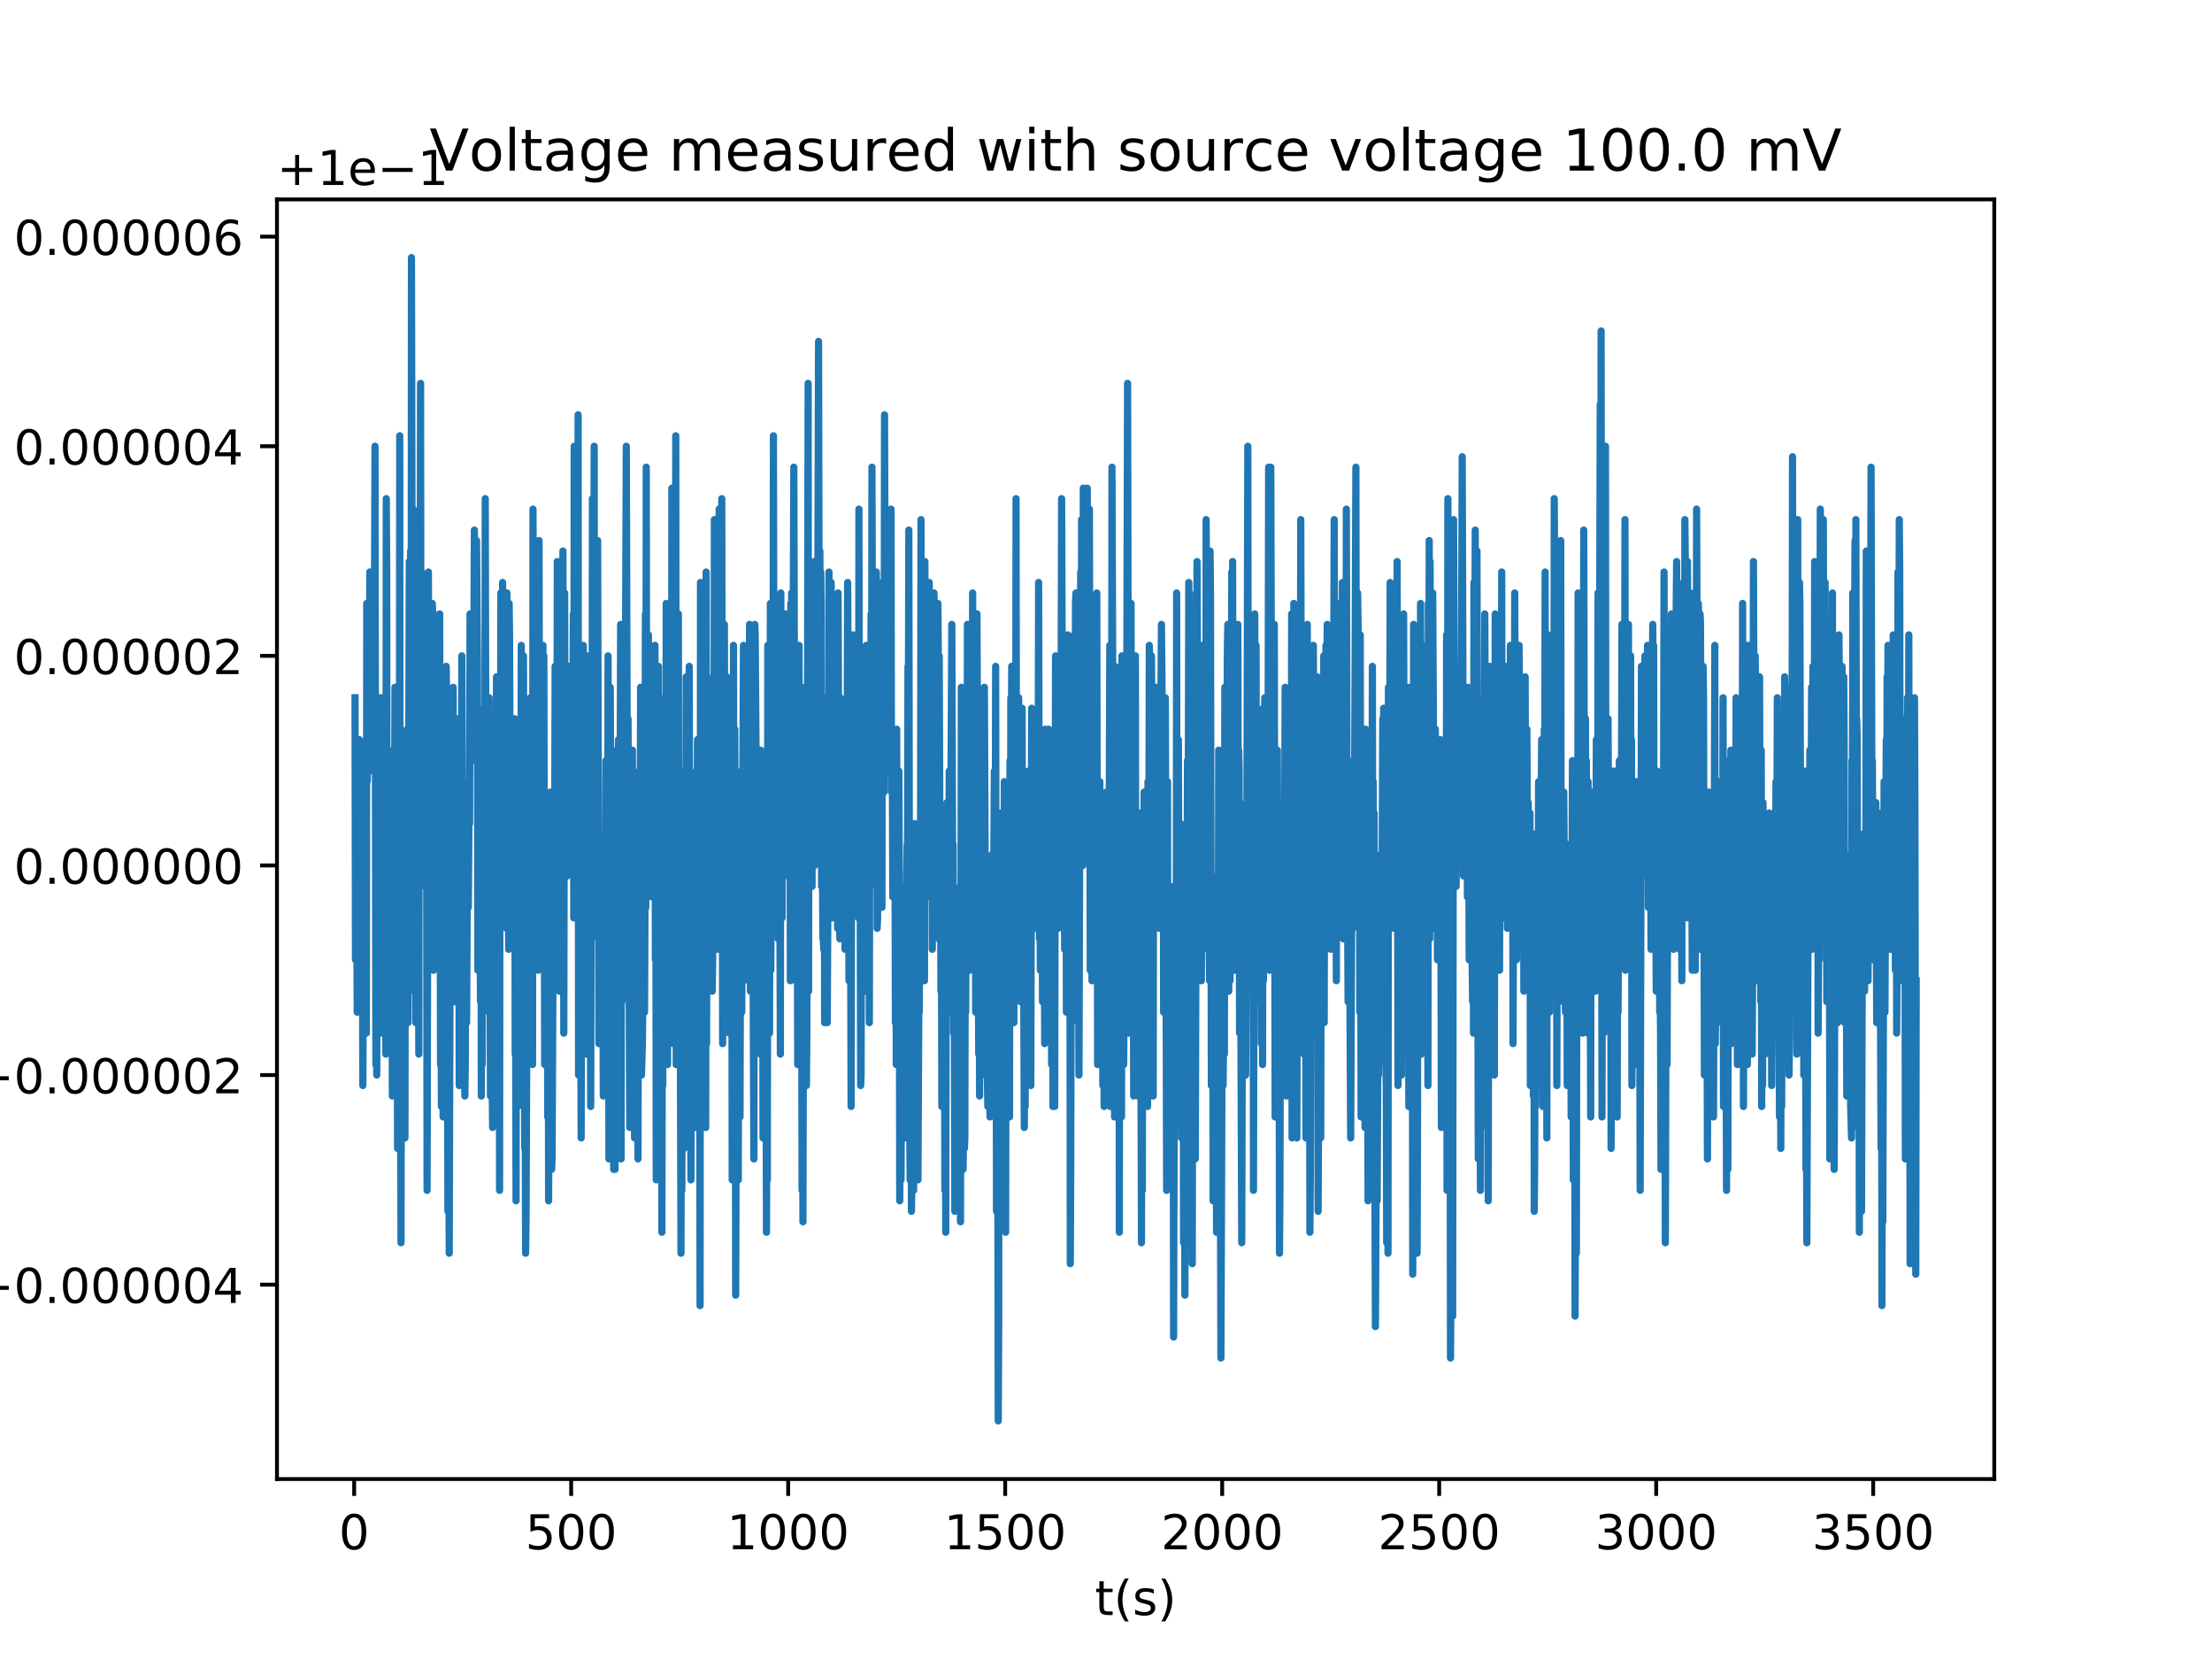 <?xml version="1.0" encoding="utf-8" standalone="no"?>
<!DOCTYPE svg PUBLIC "-//W3C//DTD SVG 1.1//EN"
  "http://www.w3.org/Graphics/SVG/1.1/DTD/svg11.dtd">
<!-- Created with matplotlib (http://matplotlib.org/) -->
<svg height="345pt" version="1.1" viewBox="0 0 460 345" width="460pt" xmlns="http://www.w3.org/2000/svg" xmlns:xlink="http://www.w3.org/1999/xlink">
 <defs>
  <style type="text/css">
*{stroke-linecap:butt;stroke-linejoin:round;}
  </style>
 </defs>
 <g id="figure_1">
  <g id="patch_1">
   <path d="M 0 345.6 
L 460.8 345.6 
L 460.8 0 
L 0 0 
z
" style="fill:#ffffff;"/>
  </g>
  <g id="axes_1">
   <g id="patch_2">
    <path d="M 57.6 307.584 
L 414.72 307.584 
L 414.72 41.472 
L 57.6 41.472 
z
" style="fill:#ffffff;"/>
   </g>
   <g id="matplotlib.axis_1">
    <g id="xtick_1">
     <g id="line2d_1">
      <defs>
       <path d="M 0 0 
L 0 3.5 
" id="m4fe369e7fd" style="stroke:#000000;stroke-width:0.8;"/>
      </defs>
      <g>
       <use style="stroke:#000000;stroke-width:0.8;" x="73.652" xlink:href="#m4fe369e7fd" y="307.584"/>
      </g>
     </g>
     <g id="text_1">
      <!-- 0 -->
      <defs>
       <path d="M 31.781 66.406 
Q 24.172 66.406 20.328 58.906 
Q 16.5 51.422 16.5 36.375 
Q 16.5 21.391 20.328 13.891 
Q 24.172 6.391 31.781 6.391 
Q 39.453 6.391 43.281 13.891 
Q 47.125 21.391 47.125 36.375 
Q 47.125 51.422 43.281 58.906 
Q 39.453 66.406 31.781 66.406 
z
M 31.781 74.219 
Q 44.047 74.219 50.516 64.516 
Q 56.984 54.828 56.984 36.375 
Q 56.984 17.969 50.516 8.266 
Q 44.047 -1.422 31.781 -1.422 
Q 19.531 -1.422 13.062 8.266 
Q 6.594 17.969 6.594 36.375 
Q 6.594 54.828 13.062 64.516 
Q 19.531 74.219 31.781 74.219 
z
" id="DejaVuSans-30"/>
      </defs>
      <g transform="translate(70.471 322.182)scale(0.1 -0.1)">
       <use xlink:href="#DejaVuSans-30"/>
      </g>
     </g>
    </g>
    <g id="xtick_2">
     <g id="line2d_2">
      <g>
       <use style="stroke:#000000;stroke-width:0.8;" x="118.779" xlink:href="#m4fe369e7fd" y="307.584"/>
      </g>
     </g>
     <g id="text_2">
      <!-- 500 -->
      <defs>
       <path d="M 10.797 72.906 
L 49.516 72.906 
L 49.516 64.594 
L 19.828 64.594 
L 19.828 46.734 
Q 21.969 47.469 24.109 47.828 
Q 26.266 48.188 28.422 48.188 
Q 40.625 48.188 47.75 41.5 
Q 54.891 34.812 54.891 23.391 
Q 54.891 11.625 47.562 5.094 
Q 40.234 -1.422 26.906 -1.422 
Q 22.312 -1.422 17.547 -0.641 
Q 12.797 0.141 7.719 1.703 
L 7.719 11.625 
Q 12.109 9.234 16.797 8.062 
Q 21.484 6.891 26.703 6.891 
Q 35.156 6.891 40.078 11.328 
Q 45.016 15.766 45.016 23.391 
Q 45.016 31 40.078 35.438 
Q 35.156 39.891 26.703 39.891 
Q 22.75 39.891 18.812 39.016 
Q 14.891 38.141 10.797 36.281 
z
" id="DejaVuSans-35"/>
      </defs>
      <g transform="translate(109.236 322.182)scale(0.1 -0.1)">
       <use xlink:href="#DejaVuSans-35"/>
       <use x="63.623" xlink:href="#DejaVuSans-30"/>
       <use x="127.246" xlink:href="#DejaVuSans-30"/>
      </g>
     </g>
    </g>
    <g id="xtick_3">
     <g id="line2d_3">
      <g>
       <use style="stroke:#000000;stroke-width:0.8;" x="163.907" xlink:href="#m4fe369e7fd" y="307.584"/>
      </g>
     </g>
     <g id="text_3">
      <!-- 1000 -->
      <defs>
       <path d="M 12.406 8.297 
L 28.516 8.297 
L 28.516 63.922 
L 10.984 60.406 
L 10.984 69.391 
L 28.422 72.906 
L 38.281 72.906 
L 38.281 8.297 
L 54.391 8.297 
L 54.391 0 
L 12.406 0 
z
" id="DejaVuSans-31"/>
      </defs>
      <g transform="translate(151.182 322.182)scale(0.1 -0.1)">
       <use xlink:href="#DejaVuSans-31"/>
       <use x="63.623" xlink:href="#DejaVuSans-30"/>
       <use x="127.246" xlink:href="#DejaVuSans-30"/>
       <use x="190.869" xlink:href="#DejaVuSans-30"/>
      </g>
     </g>
    </g>
    <g id="xtick_4">
     <g id="line2d_4">
      <g>
       <use style="stroke:#000000;stroke-width:0.8;" x="209.034" xlink:href="#m4fe369e7fd" y="307.584"/>
      </g>
     </g>
     <g id="text_4">
      <!-- 1500 -->
      <g transform="translate(196.309 322.182)scale(0.1 -0.1)">
       <use xlink:href="#DejaVuSans-31"/>
       <use x="63.623" xlink:href="#DejaVuSans-35"/>
       <use x="127.246" xlink:href="#DejaVuSans-30"/>
       <use x="190.869" xlink:href="#DejaVuSans-30"/>
      </g>
     </g>
    </g>
    <g id="xtick_5">
     <g id="line2d_5">
      <g>
       <use style="stroke:#000000;stroke-width:0.8;" x="254.162" xlink:href="#m4fe369e7fd" y="307.584"/>
      </g>
     </g>
     <g id="text_5">
      <!-- 2000 -->
      <defs>
       <path d="M 19.188 8.297 
L 53.609 8.297 
L 53.609 0 
L 7.328 0 
L 7.328 8.297 
Q 12.938 14.109 22.625 23.891 
Q 32.328 33.688 34.812 36.531 
Q 39.547 41.844 41.422 45.531 
Q 43.312 49.219 43.312 52.781 
Q 43.312 58.594 39.234 62.25 
Q 35.156 65.922 28.609 65.922 
Q 23.969 65.922 18.812 64.312 
Q 13.672 62.703 7.812 59.422 
L 7.812 69.391 
Q 13.766 71.781 18.938 73 
Q 24.125 74.219 28.422 74.219 
Q 39.75 74.219 46.484 68.547 
Q 53.219 62.891 53.219 53.422 
Q 53.219 48.922 51.531 44.891 
Q 49.859 40.875 45.406 35.406 
Q 44.188 33.984 37.641 27.219 
Q 31.109 20.453 19.188 8.297 
z
" id="DejaVuSans-32"/>
      </defs>
      <g transform="translate(241.437 322.182)scale(0.1 -0.1)">
       <use xlink:href="#DejaVuSans-32"/>
       <use x="63.623" xlink:href="#DejaVuSans-30"/>
       <use x="127.246" xlink:href="#DejaVuSans-30"/>
       <use x="190.869" xlink:href="#DejaVuSans-30"/>
      </g>
     </g>
    </g>
    <g id="xtick_6">
     <g id="line2d_6">
      <g>
       <use style="stroke:#000000;stroke-width:0.8;" x="299.289" xlink:href="#m4fe369e7fd" y="307.584"/>
      </g>
     </g>
     <g id="text_6">
      <!-- 2500 -->
      <g transform="translate(286.564 322.182)scale(0.1 -0.1)">
       <use xlink:href="#DejaVuSans-32"/>
       <use x="63.623" xlink:href="#DejaVuSans-35"/>
       <use x="127.246" xlink:href="#DejaVuSans-30"/>
       <use x="190.869" xlink:href="#DejaVuSans-30"/>
      </g>
     </g>
    </g>
    <g id="xtick_7">
     <g id="line2d_7">
      <g>
       <use style="stroke:#000000;stroke-width:0.8;" x="344.417" xlink:href="#m4fe369e7fd" y="307.584"/>
      </g>
     </g>
     <g id="text_7">
      <!-- 3000 -->
      <defs>
       <path d="M 40.578 39.312 
Q 47.656 37.797 51.625 33 
Q 55.609 28.219 55.609 21.188 
Q 55.609 10.406 48.188 4.484 
Q 40.766 -1.422 27.094 -1.422 
Q 22.516 -1.422 17.656 -0.516 
Q 12.797 0.391 7.625 2.203 
L 7.625 11.719 
Q 11.719 9.328 16.594 8.109 
Q 21.484 6.891 26.812 6.891 
Q 36.078 6.891 40.938 10.547 
Q 45.797 14.203 45.797 21.188 
Q 45.797 27.641 41.281 31.266 
Q 36.766 34.906 28.719 34.906 
L 20.219 34.906 
L 20.219 43.016 
L 29.109 43.016 
Q 36.375 43.016 40.234 45.922 
Q 44.094 48.828 44.094 54.297 
Q 44.094 59.906 40.109 62.906 
Q 36.141 65.922 28.719 65.922 
Q 24.656 65.922 20.016 65.031 
Q 15.375 64.156 9.812 62.312 
L 9.812 71.094 
Q 15.438 72.656 20.344 73.438 
Q 25.25 74.219 29.594 74.219 
Q 40.828 74.219 47.359 69.109 
Q 53.906 64.016 53.906 55.328 
Q 53.906 49.266 50.438 45.094 
Q 46.969 40.922 40.578 39.312 
z
" id="DejaVuSans-33"/>
      </defs>
      <g transform="translate(331.692 322.182)scale(0.1 -0.1)">
       <use xlink:href="#DejaVuSans-33"/>
       <use x="63.623" xlink:href="#DejaVuSans-30"/>
       <use x="127.246" xlink:href="#DejaVuSans-30"/>
       <use x="190.869" xlink:href="#DejaVuSans-30"/>
      </g>
     </g>
    </g>
    <g id="xtick_8">
     <g id="line2d_8">
      <g>
       <use style="stroke:#000000;stroke-width:0.8;" x="389.544" xlink:href="#m4fe369e7fd" y="307.584"/>
      </g>
     </g>
     <g id="text_8">
      <!-- 3500 -->
      <g transform="translate(376.819 322.182)scale(0.1 -0.1)">
       <use xlink:href="#DejaVuSans-33"/>
       <use x="63.623" xlink:href="#DejaVuSans-35"/>
       <use x="127.246" xlink:href="#DejaVuSans-30"/>
       <use x="190.869" xlink:href="#DejaVuSans-30"/>
      </g>
     </g>
    </g>
    <g id="text_9">
     <!-- t(s) -->
     <defs>
      <path d="M 18.312 70.219 
L 18.312 54.688 
L 36.812 54.688 
L 36.812 47.703 
L 18.312 47.703 
L 18.312 18.016 
Q 18.312 11.328 20.141 9.422 
Q 21.969 7.516 27.594 7.516 
L 36.812 7.516 
L 36.812 0 
L 27.594 0 
Q 17.188 0 13.234 3.875 
Q 9.281 7.766 9.281 18.016 
L 9.281 47.703 
L 2.688 47.703 
L 2.688 54.688 
L 9.281 54.688 
L 9.281 70.219 
z
" id="DejaVuSans-74"/>
      <path d="M 31 75.875 
Q 24.469 64.656 21.281 53.656 
Q 18.109 42.672 18.109 31.391 
Q 18.109 20.125 21.312 9.062 
Q 24.516 -2 31 -13.188 
L 23.188 -13.188 
Q 15.875 -1.703 12.234 9.375 
Q 8.594 20.453 8.594 31.391 
Q 8.594 42.281 12.203 53.312 
Q 15.828 64.359 23.188 75.875 
z
" id="DejaVuSans-28"/>
      <path d="M 44.281 53.078 
L 44.281 44.578 
Q 40.484 46.531 36.375 47.5 
Q 32.281 48.484 27.875 48.484 
Q 21.188 48.484 17.844 46.438 
Q 14.5 44.391 14.5 40.281 
Q 14.5 37.156 16.891 35.375 
Q 19.281 33.594 26.516 31.984 
L 29.594 31.297 
Q 39.156 29.25 43.188 25.516 
Q 47.219 21.781 47.219 15.094 
Q 47.219 7.469 41.188 3.016 
Q 35.156 -1.422 24.609 -1.422 
Q 20.219 -1.422 15.453 -0.562 
Q 10.688 0.297 5.422 2 
L 5.422 11.281 
Q 10.406 8.688 15.234 7.391 
Q 20.062 6.109 24.812 6.109 
Q 31.156 6.109 34.562 8.281 
Q 37.984 10.453 37.984 14.406 
Q 37.984 18.062 35.516 20.016 
Q 33.062 21.969 24.703 23.781 
L 21.578 24.516 
Q 13.234 26.266 9.516 29.906 
Q 5.812 33.547 5.812 39.891 
Q 5.812 47.609 11.281 51.797 
Q 16.75 56 26.812 56 
Q 31.781 56 36.172 55.266 
Q 40.578 54.547 44.281 53.078 
z
" id="DejaVuSans-73"/>
      <path d="M 8.016 75.875 
L 15.828 75.875 
Q 23.141 64.359 26.781 53.312 
Q 30.422 42.281 30.422 31.391 
Q 30.422 20.453 26.781 9.375 
Q 23.141 -1.703 15.828 -13.188 
L 8.016 -13.188 
Q 14.5 -2 17.703 9.062 
Q 20.906 20.125 20.906 31.391 
Q 20.906 42.672 17.703 53.656 
Q 14.5 64.656 8.016 75.875 
z
" id="DejaVuSans-29"/>
     </defs>
     <g transform="translate(227.694 335.861)scale(0.1 -0.1)">
      <use xlink:href="#DejaVuSans-74"/>
      <use x="39.209" xlink:href="#DejaVuSans-28"/>
      <use x="78.223" xlink:href="#DejaVuSans-73"/>
      <use x="130.322" xlink:href="#DejaVuSans-29"/>
     </g>
    </g>
   </g>
   <g id="matplotlib.axis_2">
    <g id="ytick_1">
     <g id="line2d_9">
      <defs>
       <path d="M 0 0 
L -3.5 0 
" id="mbe21b5d938" style="stroke:#000000;stroke-width:0.8;"/>
      </defs>
      <g>
       <use style="stroke:#000000;stroke-width:0.8;" x="57.6" xlink:href="#mbe21b5d938" y="267.155"/>
      </g>
     </g>
     <g id="text_10">
      <!-- −0.000004 -->
      <defs>
       <path d="M 10.594 35.5 
L 73.188 35.5 
L 73.188 27.203 
L 10.594 27.203 
z
" id="DejaVuSans-2212"/>
       <path d="M 10.688 12.406 
L 21 12.406 
L 21 0 
L 10.688 0 
z
" id="DejaVuSans-2e"/>
       <path d="M 37.797 64.312 
L 12.891 25.391 
L 37.797 25.391 
z
M 35.203 72.906 
L 47.609 72.906 
L 47.609 25.391 
L 58.016 25.391 
L 58.016 17.188 
L 47.609 17.188 
L 47.609 0 
L 37.797 0 
L 37.797 17.188 
L 4.891 17.188 
L 4.891 26.703 
z
" id="DejaVuSans-34"/>
      </defs>
      <g transform="translate(-5.495 270.954)scale(0.1 -0.1)">
       <use xlink:href="#DejaVuSans-2212"/>
       <use x="83.789" xlink:href="#DejaVuSans-30"/>
       <use x="147.412" xlink:href="#DejaVuSans-2e"/>
       <use x="179.199" xlink:href="#DejaVuSans-30"/>
       <use x="242.822" xlink:href="#DejaVuSans-30"/>
       <use x="306.445" xlink:href="#DejaVuSans-30"/>
       <use x="370.068" xlink:href="#DejaVuSans-30"/>
       <use x="433.691" xlink:href="#DejaVuSans-30"/>
       <use x="497.314" xlink:href="#DejaVuSans-34"/>
      </g>
     </g>
    </g>
    <g id="ytick_2">
     <g id="line2d_10">
      <g>
       <use style="stroke:#000000;stroke-width:0.8;" x="57.6" xlink:href="#mbe21b5d938" y="223.566"/>
      </g>
     </g>
     <g id="text_11">
      <!-- −0.000002 -->
      <g transform="translate(-5.495 227.365)scale(0.1 -0.1)">
       <use xlink:href="#DejaVuSans-2212"/>
       <use x="83.789" xlink:href="#DejaVuSans-30"/>
       <use x="147.412" xlink:href="#DejaVuSans-2e"/>
       <use x="179.199" xlink:href="#DejaVuSans-30"/>
       <use x="242.822" xlink:href="#DejaVuSans-30"/>
       <use x="306.445" xlink:href="#DejaVuSans-30"/>
       <use x="370.068" xlink:href="#DejaVuSans-30"/>
       <use x="433.691" xlink:href="#DejaVuSans-30"/>
       <use x="497.314" xlink:href="#DejaVuSans-32"/>
      </g>
     </g>
    </g>
    <g id="ytick_3">
     <g id="line2d_11">
      <g>
       <use style="stroke:#000000;stroke-width:0.8;" x="57.6" xlink:href="#mbe21b5d938" y="179.977"/>
      </g>
     </g>
     <g id="text_12">
      <!-- 0.000000 -->
      <g transform="translate(2.884 183.776)scale(0.1 -0.1)">
       <use xlink:href="#DejaVuSans-30"/>
       <use x="63.623" xlink:href="#DejaVuSans-2e"/>
       <use x="95.41" xlink:href="#DejaVuSans-30"/>
       <use x="159.033" xlink:href="#DejaVuSans-30"/>
       <use x="222.656" xlink:href="#DejaVuSans-30"/>
       <use x="286.279" xlink:href="#DejaVuSans-30"/>
       <use x="349.902" xlink:href="#DejaVuSans-30"/>
       <use x="413.525" xlink:href="#DejaVuSans-30"/>
      </g>
     </g>
    </g>
    <g id="ytick_4">
     <g id="line2d_12">
      <g>
       <use style="stroke:#000000;stroke-width:0.8;" x="57.6" xlink:href="#mbe21b5d938" y="136.387"/>
      </g>
     </g>
     <g id="text_13">
      <!-- 0.000002 -->
      <g transform="translate(2.884 140.187)scale(0.1 -0.1)">
       <use xlink:href="#DejaVuSans-30"/>
       <use x="63.623" xlink:href="#DejaVuSans-2e"/>
       <use x="95.41" xlink:href="#DejaVuSans-30"/>
       <use x="159.033" xlink:href="#DejaVuSans-30"/>
       <use x="222.656" xlink:href="#DejaVuSans-30"/>
       <use x="286.279" xlink:href="#DejaVuSans-30"/>
       <use x="349.902" xlink:href="#DejaVuSans-30"/>
       <use x="413.525" xlink:href="#DejaVuSans-32"/>
      </g>
     </g>
    </g>
    <g id="ytick_5">
     <g id="line2d_13">
      <g>
       <use style="stroke:#000000;stroke-width:0.8;" x="57.6" xlink:href="#mbe21b5d938" y="92.798"/>
      </g>
     </g>
     <g id="text_14">
      <!-- 0.000004 -->
      <g transform="translate(2.884 96.597)scale(0.1 -0.1)">
       <use xlink:href="#DejaVuSans-30"/>
       <use x="63.623" xlink:href="#DejaVuSans-2e"/>
       <use x="95.41" xlink:href="#DejaVuSans-30"/>
       <use x="159.033" xlink:href="#DejaVuSans-30"/>
       <use x="222.656" xlink:href="#DejaVuSans-30"/>
       <use x="286.279" xlink:href="#DejaVuSans-30"/>
       <use x="349.902" xlink:href="#DejaVuSans-30"/>
       <use x="413.525" xlink:href="#DejaVuSans-34"/>
      </g>
     </g>
    </g>
    <g id="ytick_6">
     <g id="line2d_14">
      <g>
       <use style="stroke:#000000;stroke-width:0.8;" x="57.6" xlink:href="#mbe21b5d938" y="49.209"/>
      </g>
     </g>
     <g id="text_15">
      <!-- 0.000006 -->
      <defs>
       <path d="M 33.016 40.375 
Q 26.375 40.375 22.484 35.828 
Q 18.609 31.297 18.609 23.391 
Q 18.609 15.531 22.484 10.953 
Q 26.375 6.391 33.016 6.391 
Q 39.656 6.391 43.531 10.953 
Q 47.406 15.531 47.406 23.391 
Q 47.406 31.297 43.531 35.828 
Q 39.656 40.375 33.016 40.375 
z
M 52.594 71.297 
L 52.594 62.312 
Q 48.875 64.062 45.094 64.984 
Q 41.312 65.922 37.594 65.922 
Q 27.828 65.922 22.672 59.328 
Q 17.531 52.734 16.797 39.406 
Q 19.672 43.656 24.016 45.922 
Q 28.375 48.188 33.594 48.188 
Q 44.578 48.188 50.953 41.516 
Q 57.328 34.859 57.328 23.391 
Q 57.328 12.156 50.688 5.359 
Q 44.047 -1.422 33.016 -1.422 
Q 20.359 -1.422 13.672 8.266 
Q 6.984 17.969 6.984 36.375 
Q 6.984 53.656 15.188 63.938 
Q 23.391 74.219 37.203 74.219 
Q 40.922 74.219 44.703 73.484 
Q 48.484 72.75 52.594 71.297 
z
" id="DejaVuSans-36"/>
      </defs>
      <g transform="translate(2.884 53.008)scale(0.1 -0.1)">
       <use xlink:href="#DejaVuSans-30"/>
       <use x="63.623" xlink:href="#DejaVuSans-2e"/>
       <use x="95.41" xlink:href="#DejaVuSans-30"/>
       <use x="159.033" xlink:href="#DejaVuSans-30"/>
       <use x="222.656" xlink:href="#DejaVuSans-30"/>
       <use x="286.279" xlink:href="#DejaVuSans-30"/>
       <use x="349.902" xlink:href="#DejaVuSans-30"/>
       <use x="413.525" xlink:href="#DejaVuSans-36"/>
      </g>
     </g>
    </g>
    <g id="text_16">
     <!-- Voltage (V) -->
     <defs>
      <path d="M 28.609 0 
L 0.781 72.906 
L 11.078 72.906 
L 34.188 11.531 
L 57.328 72.906 
L 67.578 72.906 
L 39.797 0 
z
" id="DejaVuSans-56"/>
      <path d="M 30.609 48.391 
Q 23.391 48.391 19.188 42.75 
Q 14.984 37.109 14.984 27.297 
Q 14.984 17.484 19.156 11.844 
Q 23.344 6.203 30.609 6.203 
Q 37.797 6.203 41.984 11.859 
Q 46.188 17.531 46.188 27.297 
Q 46.188 37.016 41.984 42.703 
Q 37.797 48.391 30.609 48.391 
z
M 30.609 56 
Q 42.328 56 49.016 48.375 
Q 55.719 40.766 55.719 27.297 
Q 55.719 13.875 49.016 6.219 
Q 42.328 -1.422 30.609 -1.422 
Q 18.844 -1.422 12.172 6.219 
Q 5.516 13.875 5.516 27.297 
Q 5.516 40.766 12.172 48.375 
Q 18.844 56 30.609 56 
z
" id="DejaVuSans-6f"/>
      <path d="M 9.422 75.984 
L 18.406 75.984 
L 18.406 0 
L 9.422 0 
z
" id="DejaVuSans-6c"/>
      <path d="M 34.281 27.484 
Q 23.391 27.484 19.188 25 
Q 14.984 22.516 14.984 16.5 
Q 14.984 11.719 18.141 8.906 
Q 21.297 6.109 26.703 6.109 
Q 34.188 6.109 38.703 11.406 
Q 43.219 16.703 43.219 25.484 
L 43.219 27.484 
z
M 52.203 31.203 
L 52.203 0 
L 43.219 0 
L 43.219 8.297 
Q 40.141 3.328 35.547 0.953 
Q 30.953 -1.422 24.312 -1.422 
Q 15.922 -1.422 10.953 3.297 
Q 6 8.016 6 15.922 
Q 6 25.141 12.172 29.828 
Q 18.359 34.516 30.609 34.516 
L 43.219 34.516 
L 43.219 35.406 
Q 43.219 41.609 39.141 45 
Q 35.062 48.391 27.688 48.391 
Q 23 48.391 18.547 47.266 
Q 14.109 46.141 10.016 43.891 
L 10.016 52.203 
Q 14.938 54.109 19.578 55.047 
Q 24.219 56 28.609 56 
Q 40.484 56 46.344 49.844 
Q 52.203 43.703 52.203 31.203 
z
" id="DejaVuSans-61"/>
      <path d="M 45.406 27.984 
Q 45.406 37.75 41.375 43.109 
Q 37.359 48.484 30.078 48.484 
Q 22.859 48.484 18.828 43.109 
Q 14.797 37.75 14.797 27.984 
Q 14.797 18.266 18.828 12.891 
Q 22.859 7.516 30.078 7.516 
Q 37.359 7.516 41.375 12.891 
Q 45.406 18.266 45.406 27.984 
z
M 54.391 6.781 
Q 54.391 -7.172 48.188 -13.984 
Q 42 -20.797 29.203 -20.797 
Q 24.469 -20.797 20.266 -20.094 
Q 16.062 -19.391 12.109 -17.922 
L 12.109 -9.188 
Q 16.062 -11.328 19.922 -12.344 
Q 23.781 -13.375 27.781 -13.375 
Q 36.625 -13.375 41.016 -8.766 
Q 45.406 -4.156 45.406 5.172 
L 45.406 9.625 
Q 42.625 4.781 38.281 2.391 
Q 33.938 0 27.875 0 
Q 17.828 0 11.672 7.656 
Q 5.516 15.328 5.516 27.984 
Q 5.516 40.672 11.672 48.328 
Q 17.828 56 27.875 56 
Q 33.938 56 38.281 53.609 
Q 42.625 51.219 45.406 46.391 
L 45.406 54.688 
L 54.391 54.688 
z
" id="DejaVuSans-67"/>
      <path d="M 56.203 29.594 
L 56.203 25.203 
L 14.891 25.203 
Q 15.484 15.922 20.484 11.062 
Q 25.484 6.203 34.422 6.203 
Q 39.594 6.203 44.453 7.469 
Q 49.312 8.734 54.109 11.281 
L 54.109 2.781 
Q 49.266 0.734 44.188 -0.344 
Q 39.109 -1.422 33.891 -1.422 
Q 20.797 -1.422 13.156 6.188 
Q 5.516 13.812 5.516 26.812 
Q 5.516 40.234 12.766 48.109 
Q 20.016 56 32.328 56 
Q 43.359 56 49.781 48.891 
Q 56.203 41.797 56.203 29.594 
z
M 47.219 32.234 
Q 47.125 39.594 43.094 43.984 
Q 39.062 48.391 32.422 48.391 
Q 24.906 48.391 20.391 44.141 
Q 15.875 39.891 15.188 32.172 
z
" id="DejaVuSans-65"/>
      <path id="DejaVuSans-20"/>
     </defs>
     <g transform="translate(-11.575 202.577)rotate(-90)scale(0.1 -0.1)">
      <use xlink:href="#DejaVuSans-56"/>
      <use x="68.299" xlink:href="#DejaVuSans-6f"/>
      <use x="129.48" xlink:href="#DejaVuSans-6c"/>
      <use x="157.264" xlink:href="#DejaVuSans-74"/>
      <use x="196.473" xlink:href="#DejaVuSans-61"/>
      <use x="257.752" xlink:href="#DejaVuSans-67"/>
      <use x="321.229" xlink:href="#DejaVuSans-65"/>
      <use x="382.752" xlink:href="#DejaVuSans-20"/>
      <use x="414.539" xlink:href="#DejaVuSans-28"/>
      <use x="453.553" xlink:href="#DejaVuSans-56"/>
      <use x="521.961" xlink:href="#DejaVuSans-29"/>
     </g>
    </g>
    <g id="text_17">
     <!-- +1e−1 -->
     <defs>
      <path d="M 46 62.703 
L 46 35.5 
L 73.188 35.5 
L 73.188 27.203 
L 46 27.203 
L 46 0 
L 37.797 0 
L 37.797 27.203 
L 10.594 27.203 
L 10.594 35.5 
L 37.797 35.5 
L 37.797 62.703 
z
" id="DejaVuSans-2b"/>
     </defs>
     <g transform="translate(57.6 38.472)scale(0.1 -0.1)">
      <use xlink:href="#DejaVuSans-2b"/>
      <use x="83.789" xlink:href="#DejaVuSans-31"/>
      <use x="147.412" xlink:href="#DejaVuSans-65"/>
      <use x="208.936" xlink:href="#DejaVuSans-2212"/>
      <use x="292.725" xlink:href="#DejaVuSans-31"/>
     </g>
    </g>
   </g>
   <g id="line2d_15">
    <path clip-path="url(#p5db8eebd29)" d="M 73.833 145.105 
L 73.923 199.592 
L 74.013 188.694 
L 74.103 173.438 
L 74.194 184.336 
L 74.284 210.489 
L 74.375 173.438 
L 74.555 203.951 
L 74.645 188.694 
L 74.736 153.823 
L 74.826 208.31 
L 75.097 156.003 
L 75.277 166.9 
L 75.458 225.745 
L 75.548 203.951 
L 75.638 208.31 
L 75.728 190.874 
L 75.819 193.053 
L 75.999 179.977 
L 76.18 214.848 
L 76.27 125.49 
L 76.36 162.541 
L 76.45 160.362 
L 76.631 151.644 
L 76.721 149.464 
L 76.812 160.362 
L 76.902 118.952 
L 76.992 149.464 
L 77.082 118.952 
L 77.173 121.131 
L 77.263 121.131 
L 77.353 142.926 
L 77.443 140.746 
L 77.534 125.49 
L 77.714 160.362 
L 77.804 147.285 
L 77.985 92.798 
L 78.165 221.386 
L 78.256 203.951 
L 78.346 223.566 
L 78.526 160.362 
L 78.617 158.182 
L 78.707 166.9 
L 78.887 199.592 
L 79.068 145.105 
L 79.248 182.156 
L 79.339 179.977 
L 79.429 214.848 
L 79.519 145.105 
L 79.609 186.515 
L 79.7 179.977 
L 79.79 188.694 
L 79.88 177.797 
L 80.061 214.848 
L 80.151 158.182 
L 80.241 219.207 
L 80.331 103.696 
L 80.422 118.952 
L 80.512 210.489 
L 80.602 164.72 
L 80.692 179.977 
L 80.783 175.618 
L 80.873 156.003 
L 80.963 158.182 
L 81.053 169.079 
L 81.144 164.72 
L 81.415 212.669 
L 81.505 184.336 
L 81.595 227.925 
L 81.685 177.797 
L 81.776 223.566 
L 81.866 221.386 
L 81.956 214.848 
L 82.137 142.926 
L 82.227 195.233 
L 82.317 182.156 
L 82.407 206.13 
L 82.498 195.233 
L 82.588 197.412 
L 82.678 238.822 
L 82.859 156.003 
L 82.949 203.951 
L 83.039 193.053 
L 83.129 90.619 
L 83.22 236.643 
L 83.31 234.463 
L 83.4 258.437 
L 83.49 190.874 
L 83.581 223.566 
L 83.671 190.874 
L 83.761 203.951 
L 83.851 162.541 
L 84.212 236.643 
L 84.303 162.541 
L 84.393 190.874 
L 84.664 151.644 
L 84.754 164.72 
L 84.844 212.669 
L 85.115 116.772 
L 85.295 186.515 
L 85.386 114.593 
L 85.476 195.233 
L 85.566 53.568 
L 85.747 140.746 
L 85.837 142.926 
L 85.927 105.875 
L 86.198 206.13 
L 86.379 169.079 
L 86.469 212.669 
L 86.649 125.49 
L 86.74 162.541 
L 86.83 158.182 
L 87.101 219.207 
L 87.191 132.029 
L 87.281 179.977 
L 87.462 79.722 
L 87.552 169.079 
L 87.642 118.952 
L 87.732 151.644 
L 87.823 121.131 
L 87.913 173.438 
L 88.003 140.746 
L 88.093 177.797 
L 88.184 140.746 
L 88.274 166.9 
L 88.364 134.208 
L 88.454 184.336 
L 88.545 164.72 
L 88.635 184.336 
L 88.725 177.797 
L 88.815 247.54 
L 89.086 118.952 
L 89.267 177.797 
L 89.357 164.72 
L 89.447 179.977 
L 89.628 142.926 
L 89.718 188.694 
L 89.898 125.49 
L 89.989 127.67 
L 90.169 201.771 
L 90.259 140.746 
L 90.44 179.977 
L 90.53 142.926 
L 90.621 195.233 
L 90.801 151.644 
L 90.982 173.438 
L 91.072 169.079 
L 91.162 145.105 
L 91.252 171.259 
L 91.343 158.182 
L 91.433 127.67 
L 91.613 221.386 
L 91.704 190.874 
L 91.794 230.104 
L 91.884 212.669 
L 91.974 214.848 
L 92.065 199.592 
L 92.155 232.284 
L 92.245 219.207 
L 92.335 223.566 
L 92.426 212.669 
L 92.516 156.003 
L 92.606 214.848 
L 92.787 138.567 
L 92.877 145.105 
L 93.057 212.669 
L 93.148 251.899 
L 93.238 190.874 
L 93.418 260.617 
L 93.689 166.9 
L 93.779 195.233 
L 93.87 164.72 
L 94.05 184.336 
L 94.14 203.951 
L 94.231 142.926 
L 94.411 195.233 
L 94.501 208.31 
L 94.592 201.771 
L 94.682 160.362 
L 94.862 208.31 
L 94.953 208.31 
L 95.133 188.694 
L 95.314 149.464 
L 95.404 162.541 
L 95.494 225.745 
L 95.585 175.618 
L 95.675 177.797 
L 95.855 193.053 
L 95.946 188.694 
L 96.036 136.387 
L 96.307 195.233 
L 96.397 177.797 
L 96.487 195.233 
L 96.577 190.874 
L 96.668 227.925 
L 96.758 221.386 
L 96.938 164.72 
L 97.029 212.669 
L 97.299 164.72 
L 97.39 188.694 
L 97.57 162.541 
L 97.66 171.259 
L 97.751 127.67 
L 97.841 138.567 
L 97.931 134.208 
L 98.021 158.182 
L 98.112 134.208 
L 98.202 158.182 
L 98.292 134.208 
L 98.473 149.464 
L 98.653 110.234 
L 98.743 147.285 
L 98.924 123.311 
L 99.014 145.105 
L 99.104 112.413 
L 99.285 138.567 
L 99.375 201.771 
L 99.556 147.285 
L 99.646 177.797 
L 99.736 169.079 
L 99.917 208.31 
L 100.007 166.9 
L 100.097 227.925 
L 100.188 201.771 
L 100.278 221.386 
L 100.368 153.823 
L 100.549 210.489 
L 100.639 193.053 
L 100.729 190.874 
L 100.819 169.079 
L 100.91 103.696 
L 101.09 182.156 
L 101.18 208.31 
L 101.271 169.079 
L 101.361 206.13 
L 101.541 145.105 
L 101.632 184.336 
L 101.722 145.105 
L 101.993 227.925 
L 102.083 219.207 
L 102.173 195.233 
L 102.263 227.925 
L 102.354 225.745 
L 102.444 234.463 
L 102.534 164.72 
L 102.715 214.848 
L 102.805 210.489 
L 103.076 151.644 
L 103.166 179.977 
L 103.256 140.746 
L 103.346 142.926 
L 103.437 188.694 
L 103.527 184.336 
L 103.617 177.797 
L 103.707 193.053 
L 103.798 153.823 
L 103.888 247.54 
L 103.978 162.541 
L 104.068 173.438 
L 104.159 123.311 
L 104.249 140.746 
L 104.339 186.515 
L 104.52 121.131 
L 104.61 136.387 
L 104.7 179.977 
L 104.881 156.003 
L 104.971 142.926 
L 105.061 158.182 
L 105.152 145.105 
L 105.332 193.053 
L 105.422 123.311 
L 105.513 156.003 
L 105.603 147.285 
L 105.783 197.412 
L 105.874 125.49 
L 105.964 132.029 
L 106.144 179.977 
L 106.235 184.336 
L 106.325 164.72 
L 106.415 173.438 
L 106.505 151.644 
L 106.686 177.797 
L 106.776 158.182 
L 106.866 173.438 
L 107.047 149.464 
L 107.137 219.207 
L 107.227 212.669 
L 107.318 249.719 
L 107.408 177.797 
L 107.498 227.925 
L 107.588 203.951 
L 107.679 230.104 
L 107.769 219.207 
L 107.859 164.72 
L 107.949 190.874 
L 108.04 156.003 
L 108.13 190.874 
L 108.22 169.079 
L 108.31 201.771 
L 108.401 134.208 
L 108.491 173.438 
L 108.581 136.387 
L 108.671 182.156 
L 108.852 136.387 
L 109.123 238.822 
L 109.213 230.104 
L 109.303 260.617 
L 109.394 254.078 
L 109.755 164.72 
L 109.845 217.027 
L 109.935 212.669 
L 110.025 160.362 
L 110.116 186.515 
L 110.296 145.105 
L 110.567 177.797 
L 110.657 169.079 
L 110.747 221.386 
L 110.838 105.875 
L 110.928 132.029 
L 111.108 182.156 
L 111.199 169.079 
L 111.289 177.797 
L 111.379 160.362 
L 111.469 188.694 
L 111.56 140.746 
L 111.65 199.592 
L 111.83 162.541 
L 111.921 201.771 
L 112.101 112.413 
L 112.191 162.541 
L 112.282 134.208 
L 112.372 147.285 
L 112.462 136.387 
L 112.552 182.156 
L 112.643 171.259 
L 112.733 175.618 
L 112.913 134.208 
L 113.004 162.541 
L 113.094 136.387 
L 113.274 221.386 
L 113.545 197.412 
L 113.636 214.848 
L 113.816 184.336 
L 113.906 232.284 
L 113.997 184.336 
L 114.087 249.719 
L 114.358 173.438 
L 114.448 164.72 
L 114.538 169.079 
L 114.719 243.181 
L 114.809 241.002 
L 114.989 201.771 
L 115.17 182.156 
L 115.35 175.618 
L 115.441 138.567 
L 115.531 195.233 
L 115.621 186.515 
L 115.711 164.72 
L 115.802 182.156 
L 115.892 116.772 
L 116.072 195.233 
L 116.163 158.182 
L 116.343 206.13 
L 116.433 160.362 
L 116.524 179.977 
L 116.614 147.285 
L 116.794 169.079 
L 116.885 162.541 
L 116.975 173.438 
L 117.065 114.593 
L 117.246 214.848 
L 117.426 123.311 
L 117.516 182.156 
L 117.697 145.105 
L 117.787 138.567 
L 117.877 145.105 
L 117.968 182.156 
L 118.239 138.567 
L 118.329 145.105 
L 118.419 169.079 
L 118.509 166.9 
L 118.69 142.926 
L 118.78 156.003 
L 118.87 138.567 
L 118.961 177.797 
L 119.051 169.079 
L 119.231 127.67 
L 119.322 190.874 
L 119.412 92.798 
L 119.502 134.208 
L 119.592 116.772 
L 119.683 147.285 
L 119.773 99.337 
L 119.863 129.849 
L 119.953 99.337 
L 120.044 125.49 
L 120.134 186.515 
L 120.224 86.26 
L 120.314 223.566 
L 120.405 208.31 
L 120.495 212.669 
L 120.585 177.797 
L 120.675 179.977 
L 120.856 236.643 
L 120.946 186.515 
L 121.036 201.771 
L 121.217 188.694 
L 121.307 134.208 
L 121.397 179.977 
L 121.578 156.003 
L 121.758 166.9 
L 121.849 219.207 
L 121.939 173.438 
L 122.029 177.797 
L 122.119 182.156 
L 122.39 136.387 
L 122.48 179.977 
L 122.571 156.003 
L 122.661 171.259 
L 122.842 230.104 
L 122.932 184.336 
L 123.022 195.233 
L 123.112 171.259 
L 123.203 103.696 
L 123.383 145.105 
L 123.473 134.208 
L 123.564 92.798 
L 123.654 169.079 
L 123.744 125.49 
L 123.834 134.208 
L 123.925 184.336 
L 124.015 182.156 
L 124.105 182.156 
L 124.195 173.438 
L 124.286 112.413 
L 124.556 217.027 
L 124.647 201.771 
L 124.737 214.848 
L 124.917 208.31 
L 125.098 201.771 
L 125.278 217.027 
L 125.369 203.951 
L 125.459 227.925 
L 125.639 173.438 
L 125.73 219.207 
L 125.82 177.797 
L 125.91 190.874 
L 126 158.182 
L 126.271 225.745 
L 126.361 203.951 
L 126.452 136.387 
L 126.632 241.002 
L 126.722 195.233 
L 126.813 221.386 
L 126.903 142.926 
L 126.993 162.541 
L 127.083 156.003 
L 127.264 206.13 
L 127.354 156.003 
L 127.625 243.181 
L 127.715 197.412 
L 127.896 243.181 
L 127.986 175.618 
L 128.076 177.797 
L 128.167 199.592 
L 128.257 173.438 
L 128.347 208.31 
L 128.528 190.874 
L 128.618 153.823 
L 128.708 169.079 
L 128.798 160.362 
L 128.889 184.336 
L 129.069 129.849 
L 129.159 241.002 
L 129.25 160.362 
L 129.34 208.31 
L 129.43 145.105 
L 129.52 177.797 
L 129.611 158.182 
L 129.701 175.618 
L 129.791 158.182 
L 129.881 188.694 
L 130.242 92.798 
L 130.513 182.156 
L 130.603 149.464 
L 130.964 234.463 
L 131.055 199.592 
L 131.145 208.31 
L 131.235 158.182 
L 131.325 223.566 
L 131.506 156.003 
L 131.686 197.412 
L 131.777 160.362 
L 131.957 236.643 
L 132.048 193.053 
L 132.138 230.104 
L 132.318 162.541 
L 132.409 182.156 
L 132.499 236.643 
L 132.589 182.156 
L 132.679 241.002 
L 132.77 177.797 
L 132.86 221.386 
L 132.95 182.156 
L 133.04 201.771 
L 133.221 142.926 
L 133.401 223.566 
L 133.582 217.027 
L 133.762 201.771 
L 133.853 208.31 
L 133.943 177.797 
L 134.033 210.489 
L 134.123 190.874 
L 134.214 127.67 
L 134.304 188.694 
L 134.394 97.157 
L 134.484 166.9 
L 134.575 153.823 
L 134.665 179.977 
L 134.845 132.029 
L 134.936 164.72 
L 135.026 142.926 
L 135.116 166.9 
L 135.206 138.567 
L 135.297 177.797 
L 135.477 156.003 
L 135.567 186.515 
L 135.658 142.926 
L 135.748 151.644 
L 135.838 136.387 
L 135.928 142.926 
L 136.019 182.156 
L 136.199 134.208 
L 136.289 199.592 
L 136.38 171.259 
L 136.47 245.36 
L 136.56 175.618 
L 136.651 177.797 
L 136.831 217.027 
L 136.921 138.567 
L 137.012 238.822 
L 137.102 175.618 
L 137.192 186.515 
L 137.282 184.336 
L 137.373 201.771 
L 137.463 151.644 
L 137.643 256.258 
L 137.734 212.669 
L 137.824 225.745 
L 137.914 169.079 
L 138.004 212.669 
L 138.095 199.592 
L 138.185 219.207 
L 138.275 145.105 
L 138.365 195.233 
L 138.456 184.336 
L 138.546 125.49 
L 138.817 221.386 
L 138.997 164.72 
L 139.178 147.285 
L 139.268 175.618 
L 139.358 149.464 
L 139.448 188.694 
L 139.539 171.259 
L 139.629 179.977 
L 139.719 101.516 
L 139.9 206.13 
L 139.99 169.079 
L 140.08 217.027 
L 140.17 193.053 
L 140.351 121.131 
L 140.441 162.541 
L 140.531 90.619 
L 140.622 221.386 
L 140.802 173.438 
L 140.892 175.618 
L 140.983 195.233 
L 141.073 127.67 
L 141.163 203.951 
L 141.254 160.362 
L 141.344 169.079 
L 141.615 260.617 
L 141.705 214.848 
L 141.795 247.54 
L 142.066 160.362 
L 142.246 238.822 
L 142.337 175.618 
L 142.517 234.463 
L 142.698 140.746 
L 142.788 186.515 
L 142.968 173.438 
L 143.059 179.977 
L 143.149 151.644 
L 143.239 201.771 
L 143.329 138.567 
L 143.51 225.745 
L 143.6 225.745 
L 143.69 245.36 
L 143.781 193.053 
L 143.871 232.284 
L 143.961 182.156 
L 144.232 227.925 
L 144.322 164.72 
L 144.593 234.463 
L 144.773 160.362 
L 144.864 186.515 
L 144.954 179.977 
L 145.044 153.823 
L 145.225 175.618 
L 145.315 175.618 
L 145.495 203.951 
L 145.586 271.514 
L 145.676 121.131 
L 145.766 145.105 
L 145.857 184.336 
L 146.037 145.105 
L 146.127 175.618 
L 146.308 149.464 
L 146.488 208.31 
L 146.579 162.541 
L 146.759 234.463 
L 146.85 118.952 
L 146.94 217.027 
L 147.03 156.003 
L 147.12 169.079 
L 147.301 173.438 
L 147.391 160.362 
L 147.572 197.412 
L 147.662 173.438 
L 147.752 195.233 
L 147.842 149.464 
L 147.933 156.003 
L 148.113 206.13 
L 148.203 199.592 
L 148.294 140.746 
L 148.474 166.9 
L 148.564 108.054 
L 148.745 179.977 
L 148.925 142.926 
L 149.016 188.694 
L 149.106 179.977 
L 149.196 197.412 
L 149.377 125.49 
L 149.467 153.823 
L 149.557 105.875 
L 149.647 151.644 
L 149.738 140.746 
L 149.828 184.336 
L 149.918 182.156 
L 150.009 169.079 
L 150.099 103.696 
L 150.279 217.027 
L 150.37 136.387 
L 150.55 177.797 
L 150.64 129.849 
L 150.821 210.489 
L 151.001 151.644 
L 151.092 140.746 
L 151.272 160.362 
L 151.362 199.592 
L 151.453 147.285 
L 151.633 214.848 
L 151.723 188.694 
L 151.814 210.489 
L 151.994 169.079 
L 152.084 179.977 
L 152.175 171.259 
L 152.265 245.36 
L 152.355 179.977 
L 152.445 190.874 
L 152.536 134.208 
L 152.626 193.053 
L 152.807 151.644 
L 152.897 177.797 
L 152.987 269.334 
L 153.168 210.489 
L 153.258 206.13 
L 153.348 208.31 
L 153.529 245.36 
L 153.619 190.874 
L 153.709 212.669 
L 153.799 203.951 
L 153.89 232.284 
L 153.98 199.592 
L 154.07 210.489 
L 154.16 160.362 
L 154.251 210.489 
L 154.612 134.208 
L 154.702 203.951 
L 154.792 162.541 
L 154.882 166.9 
L 154.973 190.874 
L 155.153 149.464 
L 155.243 173.438 
L 155.334 164.72 
L 155.424 166.9 
L 155.514 160.362 
L 155.695 186.515 
L 155.875 129.849 
L 155.965 136.387 
L 156.056 206.13 
L 156.236 162.541 
L 156.417 197.412 
L 156.507 177.797 
L 156.778 241.002 
L 156.958 129.849 
L 157.048 132.029 
L 157.319 169.079 
L 157.5 179.977 
L 157.59 166.9 
L 157.68 169.079 
L 157.771 199.592 
L 157.861 166.9 
L 157.951 190.874 
L 158.041 184.336 
L 158.132 219.207 
L 158.222 156.003 
L 158.402 206.13 
L 158.583 173.438 
L 158.673 236.643 
L 158.763 177.797 
L 158.854 208.31 
L 158.944 184.336 
L 159.034 214.848 
L 159.124 171.259 
L 159.215 184.336 
L 159.395 256.258 
L 159.485 225.745 
L 159.576 245.36 
L 159.666 134.208 
L 159.756 214.848 
L 159.846 166.9 
L 159.937 179.977 
L 160.027 214.848 
L 160.207 125.49 
L 160.298 201.771 
L 160.478 140.746 
L 160.659 188.694 
L 160.749 169.079 
L 160.839 90.619 
L 161.02 186.515 
L 161.11 153.823 
L 161.29 193.053 
L 161.471 136.387 
L 161.561 184.336 
L 161.651 138.567 
L 161.832 195.233 
L 161.922 177.797 
L 162.013 138.567 
L 162.283 219.207 
L 162.374 123.311 
L 162.644 190.874 
L 162.825 127.67 
L 163.005 164.72 
L 163.186 127.67 
L 163.276 129.849 
L 163.366 127.67 
L 163.547 145.105 
L 163.637 140.746 
L 163.727 147.285 
L 163.818 182.156 
L 163.908 173.438 
L 163.998 182.156 
L 164.088 179.977 
L 164.269 140.746 
L 164.359 203.951 
L 164.449 125.49 
L 164.54 171.259 
L 164.63 123.311 
L 164.72 193.053 
L 165.081 97.157 
L 165.262 162.541 
L 165.352 171.259 
L 165.442 138.567 
L 165.533 203.951 
L 165.713 156.003 
L 165.894 221.386 
L 166.074 156.003 
L 166.164 134.208 
L 166.255 193.053 
L 166.435 149.464 
L 166.525 221.386 
L 166.616 208.31 
L 166.706 199.592 
L 166.796 247.54 
L 166.886 190.874 
L 166.977 254.078 
L 167.157 173.438 
L 167.247 195.233 
L 167.338 142.926 
L 167.428 156.003 
L 167.608 145.105 
L 167.699 225.745 
L 167.789 214.848 
L 168.06 79.722 
L 168.15 206.13 
L 168.24 134.208 
L 168.33 162.541 
L 168.421 158.182 
L 168.511 164.72 
L 168.601 132.029 
L 168.691 162.541 
L 168.782 129.849 
L 168.872 184.336 
L 168.962 121.131 
L 169.143 179.977 
L 169.323 116.772 
L 169.414 179.977 
L 169.684 134.208 
L 169.865 147.285 
L 169.955 125.49 
L 170.045 132.029 
L 170.226 71.004 
L 170.406 162.541 
L 170.497 114.593 
L 170.587 138.567 
L 170.677 118.952 
L 170.767 125.49 
L 170.858 184.336 
L 170.948 169.079 
L 171.128 195.233 
L 171.219 195.233 
L 171.309 197.412 
L 171.399 145.105 
L 171.489 212.669 
L 171.67 162.541 
L 171.76 199.592 
L 171.85 147.285 
L 172.031 212.669 
L 172.211 177.797 
L 172.302 182.156 
L 172.392 118.952 
L 172.482 169.079 
L 172.572 121.131 
L 172.663 173.438 
L 172.753 160.362 
L 172.843 121.131 
L 173.024 153.823 
L 173.114 190.874 
L 173.294 166.9 
L 173.385 182.156 
L 173.475 153.823 
L 173.565 184.336 
L 173.655 151.644 
L 173.836 186.515 
L 173.926 158.182 
L 174.017 186.515 
L 174.107 151.644 
L 174.197 193.053 
L 174.287 123.311 
L 174.468 177.797 
L 174.558 158.182 
L 174.648 195.233 
L 174.739 145.105 
L 174.829 149.464 
L 174.919 160.362 
L 175.009 190.874 
L 175.28 156.003 
L 175.461 193.053 
L 175.551 171.259 
L 175.641 175.618 
L 175.731 197.412 
L 175.912 160.362 
L 176.092 184.336 
L 176.273 121.131 
L 176.453 151.644 
L 176.544 203.951 
L 176.634 173.438 
L 176.724 199.592 
L 176.814 166.9 
L 176.995 230.104 
L 177.085 177.797 
L 177.175 182.156 
L 177.356 138.567 
L 177.446 132.029 
L 177.627 134.208 
L 177.717 145.105 
L 177.807 171.259 
L 177.988 162.541 
L 178.078 158.182 
L 178.168 132.029 
L 178.258 162.541 
L 178.349 160.362 
L 178.439 153.823 
L 178.529 190.874 
L 178.62 105.875 
L 178.71 160.362 
L 178.8 151.644 
L 178.981 225.745 
L 179.071 223.566 
L 179.161 173.438 
L 179.251 201.771 
L 179.432 151.644 
L 179.522 184.336 
L 179.612 138.567 
L 179.703 177.797 
L 179.793 158.182 
L 179.973 206.13 
L 180.154 134.208 
L 180.244 182.156 
L 180.334 151.644 
L 180.425 206.13 
L 180.515 197.412 
L 180.605 193.053 
L 180.695 182.156 
L 180.786 212.669 
L 180.876 162.541 
L 180.966 184.336 
L 181.147 127.67 
L 181.237 182.156 
L 181.327 97.157 
L 181.508 156.003 
L 181.598 171.259 
L 181.688 132.029 
L 181.778 151.644 
L 182.049 121.131 
L 182.14 136.387 
L 182.23 118.952 
L 182.32 123.311 
L 182.41 193.053 
L 182.501 190.874 
L 182.591 153.823 
L 182.771 182.156 
L 182.862 136.387 
L 183.042 188.694 
L 183.132 142.926 
L 183.403 188.694 
L 183.493 121.131 
L 183.584 164.72 
L 183.674 134.208 
L 183.854 164.72 
L 183.945 86.26 
L 184.125 142.926 
L 184.215 125.49 
L 184.306 151.644 
L 184.486 110.234 
L 184.757 160.362 
L 184.847 140.746 
L 184.938 151.644 
L 185.028 116.772 
L 185.208 149.464 
L 185.299 105.875 
L 185.389 164.72 
L 185.479 151.644 
L 185.569 158.182 
L 185.66 186.515 
L 185.75 158.182 
L 185.93 186.515 
L 186.111 169.079 
L 186.201 212.669 
L 186.291 164.72 
L 186.382 221.386 
L 186.472 151.644 
L 186.562 190.874 
L 186.652 186.515 
L 186.743 214.848 
L 186.923 160.362 
L 187.013 184.336 
L 187.104 249.719 
L 187.284 225.745 
L 187.375 245.36 
L 187.555 203.951 
L 187.645 210.489 
L 187.826 236.643 
L 188.006 203.951 
L 188.187 184.336 
L 188.368 236.643 
L 188.548 182.156 
L 188.638 175.618 
L 188.729 177.797 
L 188.819 138.567 
L 188.909 147.285 
L 188.999 110.234 
L 189.18 234.463 
L 189.27 245.36 
L 189.451 221.386 
L 189.541 251.899 
L 189.631 245.36 
L 189.721 184.336 
L 189.812 243.181 
L 189.902 186.515 
L 189.992 247.54 
L 190.173 171.259 
L 190.354 232.284 
L 190.444 179.977 
L 190.895 245.36 
L 191.076 208.31 
L 191.166 210.489 
L 191.256 184.336 
L 191.346 201.771 
L 191.437 175.618 
L 191.527 108.054 
L 191.617 195.233 
L 191.888 142.926 
L 191.978 195.233 
L 192.159 166.9 
L 192.249 203.951 
L 192.339 116.772 
L 192.43 160.362 
L 192.52 158.182 
L 192.7 186.515 
L 192.791 164.72 
L 192.881 182.156 
L 192.971 123.311 
L 193.061 145.105 
L 193.152 142.926 
L 193.242 121.131 
L 193.332 160.362 
L 193.423 129.849 
L 193.513 162.541 
L 193.603 158.182 
L 193.693 162.541 
L 193.784 158.182 
L 193.874 197.412 
L 193.964 153.823 
L 194.054 182.156 
L 194.145 173.438 
L 194.235 123.311 
L 194.325 134.208 
L 194.415 149.464 
L 194.506 125.49 
L 194.596 179.977 
L 194.686 160.362 
L 194.867 186.515 
L 195.047 125.49 
L 195.138 138.567 
L 195.228 195.233 
L 195.318 136.387 
L 195.499 186.515 
L 195.589 182.156 
L 195.679 206.13 
L 195.769 188.694 
L 195.86 230.104 
L 195.95 186.515 
L 196.04 227.925 
L 196.221 169.079 
L 196.311 201.771 
L 196.401 193.053 
L 196.491 247.54 
L 196.582 193.053 
L 196.672 256.258 
L 196.762 197.412 
L 196.852 208.31 
L 196.943 166.9 
L 197.033 201.771 
L 197.123 166.9 
L 197.304 199.592 
L 197.394 160.362 
L 197.574 210.489 
L 197.665 160.362 
L 197.755 164.72 
L 197.935 129.849 
L 198.116 182.156 
L 198.206 175.618 
L 198.296 214.848 
L 198.387 184.336 
L 198.567 251.899 
L 198.657 210.489 
L 198.748 243.181 
L 198.838 201.771 
L 199.018 225.745 
L 199.199 193.053 
L 199.289 227.925 
L 199.379 225.745 
L 199.47 225.745 
L 199.56 219.207 
L 199.741 254.078 
L 199.921 142.926 
L 200.011 214.848 
L 200.102 177.797 
L 200.282 243.181 
L 200.372 236.643 
L 200.463 212.669 
L 200.553 238.822 
L 200.643 236.643 
L 200.733 195.233 
L 200.824 210.489 
L 200.914 186.515 
L 201.004 197.412 
L 201.094 188.694 
L 201.185 129.849 
L 201.275 166.9 
L 201.365 156.003 
L 201.455 199.592 
L 201.546 153.823 
L 201.636 201.771 
L 201.816 158.182 
L 201.907 177.797 
L 201.997 134.208 
L 202.087 140.746 
L 202.177 166.9 
L 202.268 123.311 
L 202.448 184.336 
L 202.539 164.72 
L 202.629 195.233 
L 202.809 171.259 
L 202.9 210.489 
L 203.08 127.67 
L 203.17 127.67 
L 203.531 219.207 
L 203.622 160.362 
L 203.712 227.925 
L 203.802 169.079 
L 203.892 214.848 
L 203.983 206.13 
L 204.163 197.412 
L 204.344 190.874 
L 204.434 164.72 
L 204.614 179.977 
L 204.705 142.926 
L 204.885 182.156 
L 204.975 223.566 
L 205.066 186.515 
L 205.156 223.566 
L 205.246 219.207 
L 205.427 230.104 
L 205.607 193.053 
L 205.878 232.284 
L 206.058 201.771 
L 206.149 195.233 
L 206.239 177.797 
L 206.329 201.771 
L 206.51 190.874 
L 206.69 175.618 
L 206.78 160.362 
L 206.871 230.104 
L 207.051 138.567 
L 207.232 251.899 
L 207.322 249.719 
L 207.412 186.515 
L 207.593 295.488 
L 207.683 275.873 
L 207.773 169.079 
L 207.954 245.36 
L 208.225 173.438 
L 208.315 206.13 
L 208.405 169.079 
L 208.676 225.745 
L 208.766 210.489 
L 208.856 162.541 
L 209.127 256.258 
L 209.217 203.951 
L 209.308 214.848 
L 209.398 219.207 
L 209.488 173.438 
L 209.578 197.412 
L 209.669 173.438 
L 209.94 232.284 
L 210.03 158.182 
L 210.12 201.771 
L 210.21 145.105 
L 210.301 164.72 
L 210.391 138.567 
L 210.481 169.079 
L 210.571 147.285 
L 210.662 179.977 
L 210.752 151.644 
L 210.842 212.669 
L 210.932 153.823 
L 211.023 179.977 
L 211.113 151.644 
L 211.203 197.412 
L 211.293 103.696 
L 211.384 175.618 
L 211.474 156.003 
L 211.564 177.797 
L 211.654 145.105 
L 211.745 147.285 
L 211.835 145.105 
L 211.925 158.182 
L 212.015 151.644 
L 212.196 208.31 
L 212.286 156.003 
L 212.467 208.31 
L 212.557 147.285 
L 212.647 197.412 
L 212.737 166.9 
L 213.008 234.463 
L 213.098 223.566 
L 213.189 230.104 
L 213.369 182.156 
L 213.459 184.336 
L 213.55 201.771 
L 213.64 197.412 
L 213.82 160.362 
L 214.001 195.233 
L 214.091 190.874 
L 214.181 193.053 
L 214.362 225.745 
L 214.543 147.285 
L 214.633 173.438 
L 214.723 164.72 
L 214.813 186.515 
L 214.904 160.362 
L 215.084 193.053 
L 215.174 166.9 
L 215.265 175.618 
L 215.355 162.541 
L 215.445 190.874 
L 215.535 179.977 
L 215.626 186.515 
L 215.716 160.362 
L 215.806 182.156 
L 215.896 164.72 
L 215.987 121.131 
L 216.167 195.233 
L 216.257 179.977 
L 216.348 201.771 
L 216.438 169.079 
L 216.528 175.618 
L 216.618 156.003 
L 216.799 208.31 
L 216.979 162.541 
L 217.16 179.977 
L 217.25 217.027 
L 217.341 151.644 
L 217.431 177.797 
L 217.611 166.9 
L 217.702 184.336 
L 217.792 164.72 
L 217.882 195.233 
L 218.063 151.644 
L 218.153 171.259 
L 218.243 158.182 
L 218.333 206.13 
L 218.424 203.951 
L 218.514 164.72 
L 218.694 221.386 
L 218.875 173.438 
L 218.965 230.104 
L 219.055 184.336 
L 219.146 210.489 
L 219.236 166.9 
L 219.326 230.104 
L 219.507 136.387 
L 219.597 151.644 
L 219.687 177.797 
L 219.777 149.464 
L 219.868 177.797 
L 219.958 145.105 
L 220.048 193.053 
L 220.138 136.387 
L 220.229 171.259 
L 220.319 169.079 
L 220.409 153.823 
L 220.59 175.618 
L 220.77 103.696 
L 220.951 151.644 
L 221.041 145.105 
L 221.131 182.156 
L 221.222 160.362 
L 221.402 197.412 
L 221.492 195.233 
L 221.583 153.823 
L 221.673 156.003 
L 221.763 210.489 
L 221.853 153.823 
L 221.944 162.541 
L 222.034 132.029 
L 222.214 210.489 
L 222.305 179.977 
L 222.395 210.489 
L 222.485 169.079 
L 222.575 262.796 
L 222.666 243.181 
L 222.756 201.771 
L 222.846 212.669 
L 222.936 147.285 
L 223.027 158.182 
L 223.117 179.977 
L 223.388 132.029 
L 223.478 193.053 
L 223.658 125.49 
L 223.749 123.311 
L 223.929 197.412 
L 224.019 175.618 
L 224.11 199.592 
L 224.2 190.874 
L 224.29 199.592 
L 224.38 223.566 
L 224.561 162.541 
L 224.651 151.644 
L 224.741 118.952 
L 224.832 173.438 
L 224.922 108.054 
L 225.012 136.387 
L 225.103 127.67 
L 225.193 179.977 
L 225.283 101.516 
L 225.464 173.438 
L 225.554 129.849 
L 225.644 158.182 
L 225.734 118.952 
L 225.825 123.311 
L 225.915 116.772 
L 226.005 138.567 
L 226.095 101.516 
L 226.276 138.567 
L 226.366 129.849 
L 226.456 151.644 
L 226.547 105.875 
L 226.727 201.771 
L 226.908 134.208 
L 227.088 203.951 
L 227.269 140.746 
L 227.449 197.412 
L 227.54 129.849 
L 227.72 160.362 
L 227.811 132.029 
L 227.901 171.259 
L 227.991 160.362 
L 228.082 123.311 
L 228.262 221.386 
L 228.443 162.541 
L 228.533 214.848 
L 228.623 201.771 
L 228.713 162.541 
L 228.984 221.386 
L 229.074 219.207 
L 229.255 199.592 
L 229.345 225.745 
L 229.436 169.079 
L 229.616 230.104 
L 229.797 175.618 
L 229.887 173.438 
L 230.068 164.72 
L 230.248 199.592 
L 230.338 166.9 
L 230.429 227.925 
L 230.519 214.848 
L 230.79 134.208 
L 230.88 230.104 
L 230.97 136.387 
L 231.151 182.156 
L 231.241 97.157 
L 231.512 171.259 
L 231.602 156.003 
L 231.782 232.284 
L 231.873 138.567 
L 231.963 156.003 
L 232.053 201.771 
L 232.143 199.592 
L 232.234 142.926 
L 232.324 199.592 
L 232.414 184.336 
L 232.504 147.285 
L 232.595 190.874 
L 232.685 171.259 
L 232.775 256.258 
L 232.866 153.823 
L 232.956 186.515 
L 233.046 182.156 
L 233.227 232.284 
L 233.317 136.387 
L 233.407 219.207 
L 233.497 182.156 
L 233.588 193.053 
L 233.678 221.386 
L 233.768 206.13 
L 233.858 160.362 
L 233.949 195.233 
L 234.129 142.926 
L 234.22 179.977 
L 234.49 79.722 
L 234.761 214.848 
L 234.851 136.387 
L 235.032 173.438 
L 235.122 164.72 
L 235.212 125.49 
L 235.303 179.977 
L 235.393 175.618 
L 235.573 142.926 
L 235.664 169.079 
L 235.754 227.925 
L 235.844 206.13 
L 235.935 156.003 
L 236.025 166.9 
L 236.115 136.387 
L 236.205 221.386 
L 236.296 212.669 
L 236.386 169.079 
L 236.657 227.925 
L 236.747 199.592 
L 236.837 219.207 
L 236.927 212.669 
L 237.018 227.925 
L 237.108 169.079 
L 237.379 258.437 
L 237.469 197.412 
L 237.559 247.54 
L 237.649 188.694 
L 237.74 199.592 
L 237.83 197.412 
L 237.92 164.72 
L 238.01 188.694 
L 238.281 175.618 
L 238.371 223.566 
L 238.552 179.977 
L 238.642 230.104 
L 238.732 162.541 
L 238.823 184.336 
L 238.913 182.156 
L 239.003 134.208 
L 239.093 138.567 
L 239.184 156.003 
L 239.274 142.926 
L 239.364 175.618 
L 239.454 136.387 
L 239.635 162.541 
L 239.816 227.925 
L 239.906 156.003 
L 240.086 186.515 
L 240.177 147.285 
L 240.357 171.259 
L 240.538 142.926 
L 240.628 188.694 
L 240.718 186.515 
L 240.899 173.438 
L 240.989 151.644 
L 241.079 193.053 
L 241.53 129.849 
L 241.711 149.464 
L 241.801 153.823 
L 241.891 147.285 
L 241.982 210.489 
L 242.072 193.053 
L 242.162 208.31 
L 242.343 145.105 
L 242.613 247.54 
L 242.794 162.541 
L 242.884 223.566 
L 243.065 199.592 
L 243.155 203.951 
L 243.245 223.566 
L 243.426 186.515 
L 243.516 184.336 
L 243.606 193.053 
L 243.696 227.925 
L 243.787 219.207 
L 243.877 227.925 
L 243.967 199.592 
L 244.058 278.052 
L 244.238 206.13 
L 244.419 221.386 
L 244.509 208.31 
L 244.599 214.848 
L 244.689 123.311 
L 244.78 208.31 
L 244.87 171.259 
L 244.96 212.669 
L 245.05 153.823 
L 245.231 214.848 
L 245.502 171.259 
L 245.682 236.643 
L 245.773 230.104 
L 245.863 210.489 
L 245.953 221.386 
L 246.043 188.694 
L 246.134 258.437 
L 246.314 223.566 
L 246.404 269.334 
L 246.585 193.053 
L 246.675 256.258 
L 246.946 158.182 
L 247.036 177.797 
L 247.126 160.362 
L 247.217 121.131 
L 247.307 219.207 
L 247.397 123.311 
L 247.487 169.079 
L 247.578 156.003 
L 247.758 247.54 
L 247.848 219.207 
L 247.939 262.796 
L 248.029 190.874 
L 248.209 236.643 
L 248.3 203.951 
L 248.39 208.31 
L 248.48 212.669 
L 248.57 241.002 
L 248.931 116.772 
L 249.112 158.182 
L 249.202 145.105 
L 249.473 182.156 
L 249.563 171.259 
L 249.653 193.053 
L 249.744 177.797 
L 249.834 203.951 
L 250.014 134.208 
L 250.195 177.797 
L 250.285 164.72 
L 250.466 193.053 
L 250.556 188.694 
L 250.646 153.823 
L 250.737 193.053 
L 250.827 108.054 
L 251.007 149.464 
L 251.188 197.412 
L 251.278 140.746 
L 251.459 197.412 
L 251.549 203.951 
L 251.639 114.593 
L 251.729 123.311 
L 251.91 225.745 
L 252.09 188.694 
L 252.181 182.156 
L 252.271 249.719 
L 252.451 221.386 
L 252.542 238.822 
L 252.722 223.566 
L 252.812 188.694 
L 252.993 256.258 
L 253.083 251.899 
L 253.173 203.951 
L 253.264 243.181 
L 253.444 156.003 
L 253.534 236.643 
L 253.625 175.618 
L 253.895 282.411 
L 254.166 210.489 
L 254.256 214.848 
L 254.347 225.745 
L 254.437 217.027 
L 254.527 182.156 
L 254.617 219.207 
L 254.708 142.926 
L 254.888 201.771 
L 255.249 134.208 
L 255.34 129.849 
L 255.43 151.644 
L 255.52 206.13 
L 255.61 199.592 
L 255.701 164.72 
L 255.791 203.951 
L 255.881 177.797 
L 255.971 195.233 
L 256.152 118.952 
L 256.242 169.079 
L 256.333 116.772 
L 256.423 182.156 
L 256.513 177.797 
L 256.603 175.618 
L 256.694 201.771 
L 256.784 193.053 
L 256.964 134.208 
L 257.055 184.336 
L 257.145 145.105 
L 257.325 190.874 
L 257.416 129.849 
L 257.506 179.977 
L 257.596 156.003 
L 257.686 160.362 
L 257.777 214.848 
L 257.867 166.9 
L 258.228 258.437 
L 258.408 188.694 
L 258.499 179.977 
L 258.679 199.592 
L 258.769 186.515 
L 259.04 223.566 
L 259.311 166.9 
L 259.491 92.798 
L 259.582 158.182 
L 259.672 140.746 
L 259.762 206.13 
L 259.852 193.053 
L 260.033 145.105 
L 260.123 138.567 
L 260.304 169.079 
L 260.394 166.9 
L 260.484 177.797 
L 260.574 132.029 
L 260.665 247.54 
L 260.936 127.67 
L 261.026 156.003 
L 261.116 179.977 
L 261.206 134.208 
L 261.297 182.156 
L 261.387 171.259 
L 261.567 153.823 
L 261.928 208.31 
L 262.019 197.412 
L 262.109 199.592 
L 262.199 169.079 
L 262.289 217.027 
L 262.38 169.079 
L 262.47 175.618 
L 262.56 221.386 
L 262.65 147.285 
L 262.741 203.951 
L 263.011 145.105 
L 263.102 197.412 
L 263.192 195.233 
L 263.282 188.694 
L 263.372 193.053 
L 263.463 184.336 
L 263.553 149.464 
L 263.643 188.694 
L 263.824 97.157 
L 263.914 118.952 
L 264.004 201.771 
L 264.094 190.874 
L 264.275 97.157 
L 264.365 132.029 
L 264.455 129.849 
L 264.726 190.874 
L 264.816 186.515 
L 264.997 129.849 
L 265.178 232.284 
L 265.268 190.874 
L 265.358 219.207 
L 265.448 210.489 
L 265.629 156.003 
L 265.809 212.669 
L 265.9 199.592 
L 265.99 201.771 
L 266.08 260.617 
L 266.17 247.54 
L 266.351 173.438 
L 266.441 227.925 
L 266.622 184.336 
L 266.712 179.977 
L 266.802 221.386 
L 266.983 177.797 
L 267.073 195.233 
L 267.253 142.926 
L 267.344 212.669 
L 267.434 199.592 
L 267.524 227.925 
L 267.614 203.951 
L 267.705 210.489 
L 267.795 184.336 
L 267.885 221.386 
L 267.975 169.079 
L 268.066 210.489 
L 268.156 177.797 
L 268.246 184.336 
L 268.336 182.156 
L 268.427 227.925 
L 268.517 203.951 
L 268.607 127.67 
L 268.697 236.643 
L 268.878 206.13 
L 268.968 219.207 
L 269.058 125.49 
L 269.149 173.438 
L 269.239 149.464 
L 269.329 184.336 
L 269.419 177.797 
L 269.6 138.567 
L 269.691 236.643 
L 269.871 138.567 
L 270.052 199.592 
L 270.142 182.156 
L 270.232 199.592 
L 270.322 145.105 
L 270.413 158.182 
L 270.503 108.054 
L 270.683 179.977 
L 270.864 136.387 
L 271.135 219.207 
L 271.225 184.336 
L 271.315 188.694 
L 271.405 190.874 
L 271.496 169.079 
L 271.586 236.643 
L 271.676 166.9 
L 271.766 169.079 
L 271.857 129.849 
L 272.127 217.027 
L 272.218 203.951 
L 272.308 160.362 
L 272.398 256.258 
L 272.489 245.36 
L 272.669 158.182 
L 272.759 145.105 
L 273.03 210.489 
L 273.12 134.208 
L 273.391 206.13 
L 273.482 212.669 
L 273.572 210.489 
L 273.662 186.515 
L 273.752 210.489 
L 273.843 206.13 
L 273.933 140.746 
L 274.113 251.899 
L 274.204 227.925 
L 274.294 169.079 
L 274.384 179.977 
L 274.474 230.104 
L 274.565 184.336 
L 274.655 236.643 
L 274.745 186.515 
L 274.835 208.31 
L 274.926 145.105 
L 275.016 173.438 
L 275.106 162.541 
L 275.197 195.233 
L 275.287 136.387 
L 275.377 212.669 
L 275.467 158.182 
L 275.558 190.874 
L 275.738 134.208 
L 275.829 151.644 
L 276.009 129.849 
L 276.099 171.259 
L 276.28 151.644 
L 276.37 162.541 
L 276.46 136.387 
L 276.641 156.003 
L 276.731 197.412 
L 276.821 162.541 
L 276.912 193.053 
L 277.002 142.926 
L 277.092 190.874 
L 277.182 134.208 
L 277.273 145.105 
L 277.363 138.567 
L 277.453 108.054 
L 277.634 171.259 
L 277.814 179.977 
L 277.905 203.951 
L 277.995 138.567 
L 278.085 142.926 
L 278.175 136.387 
L 278.266 166.9 
L 278.356 125.49 
L 278.627 182.156 
L 278.717 156.003 
L 278.807 173.438 
L 278.897 158.182 
L 278.988 177.797 
L 279.168 121.131 
L 279.349 195.233 
L 279.439 184.336 
L 279.529 156.003 
L 279.8 195.233 
L 279.89 184.336 
L 279.98 105.875 
L 280.161 184.336 
L 280.251 190.874 
L 280.341 208.31 
L 280.432 158.182 
L 280.522 169.079 
L 280.883 236.643 
L 281.154 173.438 
L 281.244 177.797 
L 281.334 193.053 
L 281.424 158.182 
L 281.515 160.362 
L 281.605 186.515 
L 281.966 97.157 
L 282.056 158.182 
L 282.147 156.003 
L 282.237 151.644 
L 282.327 123.311 
L 282.417 129.849 
L 282.598 149.464 
L 282.688 140.746 
L 282.778 210.489 
L 282.869 132.029 
L 283.049 232.284 
L 283.139 160.362 
L 283.23 201.771 
L 283.32 169.079 
L 283.41 219.207 
L 283.5 173.438 
L 283.681 210.489 
L 283.771 166.9 
L 283.861 234.463 
L 283.952 151.644 
L 284.132 208.31 
L 284.222 206.13 
L 284.313 158.182 
L 284.493 249.719 
L 284.583 221.386 
L 284.764 186.515 
L 284.854 245.36 
L 285.125 195.233 
L 285.215 217.027 
L 285.396 138.567 
L 285.486 210.489 
L 285.576 162.541 
L 285.667 212.669 
L 285.757 169.079 
L 285.937 249.719 
L 286.028 275.873 
L 286.208 241.002 
L 286.298 238.822 
L 286.389 249.719 
L 286.569 210.489 
L 286.659 223.566 
L 286.75 210.489 
L 286.84 219.207 
L 286.93 177.797 
L 287.02 182.156 
L 287.111 201.771 
L 287.201 190.874 
L 287.291 212.669 
L 287.562 149.464 
L 287.652 162.541 
L 287.742 147.285 
L 287.833 175.618 
L 287.923 166.9 
L 288.103 217.027 
L 288.284 225.745 
L 288.374 258.437 
L 288.555 217.027 
L 288.645 260.617 
L 288.735 142.926 
L 288.916 186.515 
L 289.096 121.131 
L 289.277 175.618 
L 289.457 162.541 
L 289.548 147.285 
L 289.638 166.9 
L 289.818 134.208 
L 289.909 193.053 
L 290.089 125.49 
L 290.179 140.746 
L 290.27 190.874 
L 290.54 116.772 
L 290.721 225.745 
L 290.811 193.053 
L 290.901 195.233 
L 290.992 195.233 
L 291.262 138.567 
L 291.443 223.566 
L 291.533 142.926 
L 291.623 175.618 
L 291.894 127.67 
L 292.075 188.694 
L 292.165 158.182 
L 292.255 188.694 
L 292.345 142.926 
L 292.436 197.412 
L 292.526 179.977 
L 292.616 214.848 
L 292.706 206.13 
L 292.797 179.977 
L 292.887 186.515 
L 292.977 230.104 
L 293.067 142.926 
L 293.158 201.771 
L 293.338 162.541 
L 293.428 173.438 
L 293.519 227.925 
L 293.699 195.233 
L 293.789 264.976 
L 293.97 129.849 
L 294.06 208.31 
L 294.241 156.003 
L 294.692 260.617 
L 294.782 234.463 
L 294.873 162.541 
L 294.963 208.31 
L 295.143 134.208 
L 295.324 210.489 
L 295.414 125.49 
L 295.595 219.207 
L 295.775 164.72 
L 295.865 179.977 
L 295.956 186.515 
L 296.046 173.438 
L 296.136 199.592 
L 296.317 162.541 
L 296.407 195.233 
L 296.497 184.336 
L 296.587 134.208 
L 296.858 169.079 
L 296.948 225.745 
L 297.039 125.49 
L 297.129 162.541 
L 297.219 112.413 
L 297.31 195.233 
L 297.4 116.772 
L 297.49 179.977 
L 297.58 158.182 
L 297.671 166.9 
L 297.851 156.003 
L 297.941 123.311 
L 298.212 173.438 
L 298.302 193.053 
L 298.483 151.644 
L 298.663 169.079 
L 298.754 160.362 
L 298.934 199.592 
L 299.025 175.618 
L 299.205 182.156 
L 299.295 171.259 
L 299.476 197.412 
L 299.566 153.823 
L 299.747 234.463 
L 299.837 173.438 
L 300.017 212.669 
L 300.108 175.618 
L 300.198 206.13 
L 300.288 173.438 
L 300.469 210.489 
L 300.649 177.797 
L 300.739 203.951 
L 300.83 132.029 
L 300.92 247.54 
L 301.1 103.696 
L 301.191 193.053 
L 301.281 156.003 
L 301.461 219.207 
L 301.552 201.771 
L 301.642 282.411 
L 301.732 267.155 
L 301.822 195.233 
L 301.913 219.207 
L 302.003 121.131 
L 302.093 273.693 
L 302.274 108.054 
L 302.635 182.156 
L 302.815 184.336 
L 303.086 138.567 
L 303.176 171.259 
L 303.267 142.926 
L 303.447 173.438 
L 303.537 151.644 
L 303.628 173.438 
L 303.718 138.567 
L 303.808 166.9 
L 303.898 149.464 
L 304.079 94.978 
L 304.35 182.156 
L 304.53 145.105 
L 304.711 177.797 
L 304.801 173.438 
L 304.981 149.464 
L 305.072 156.003 
L 305.162 186.515 
L 305.252 142.926 
L 305.342 177.797 
L 305.433 169.079 
L 305.523 199.592 
L 305.703 162.541 
L 305.794 158.182 
L 305.884 182.156 
L 305.974 169.079 
L 306.155 201.771 
L 306.245 208.31 
L 306.335 166.9 
L 306.425 214.848 
L 306.516 121.131 
L 306.606 134.208 
L 306.696 140.746 
L 306.786 110.234 
L 306.877 182.156 
L 306.967 123.311 
L 307.057 164.72 
L 307.147 114.593 
L 307.418 241.002 
L 307.509 145.105 
L 307.87 247.54 
L 308.05 160.362 
L 308.231 201.771 
L 308.321 179.977 
L 308.411 219.207 
L 308.501 195.233 
L 308.592 201.771 
L 308.772 127.67 
L 308.862 149.464 
L 308.953 138.567 
L 309.043 221.386 
L 309.133 201.771 
L 309.223 208.31 
L 309.314 234.463 
L 309.404 186.515 
L 309.494 249.719 
L 309.584 182.156 
L 309.675 221.386 
L 309.765 138.567 
L 309.855 171.259 
L 309.945 169.079 
L 310.036 175.618 
L 310.216 153.823 
L 310.306 175.618 
L 310.397 169.079 
L 310.487 175.618 
L 310.577 149.464 
L 310.758 223.566 
L 310.938 127.67 
L 311.028 169.079 
L 311.209 134.208 
L 311.48 164.72 
L 311.57 134.208 
L 311.66 177.797 
L 311.751 173.438 
L 311.841 201.771 
L 311.931 162.541 
L 312.021 171.259 
L 312.112 158.182 
L 312.202 177.797 
L 312.292 118.952 
L 312.382 177.797 
L 312.473 166.9 
L 312.563 175.618 
L 312.653 138.567 
L 312.743 190.874 
L 312.834 142.926 
L 312.924 145.105 
L 313.014 138.567 
L 313.104 188.694 
L 313.285 162.541 
L 313.375 162.541 
L 313.465 193.053 
L 313.556 166.9 
L 313.646 177.797 
L 313.736 164.72 
L 313.917 182.156 
L 314.007 184.336 
L 314.097 134.208 
L 314.187 182.156 
L 314.278 138.567 
L 314.368 190.874 
L 314.458 184.336 
L 314.548 147.285 
L 314.639 217.027 
L 314.819 171.259 
L 314.909 158.182 
L 315 123.311 
L 315.18 175.618 
L 315.271 166.9 
L 315.361 199.592 
L 315.541 153.823 
L 315.632 151.644 
L 315.722 179.977 
L 315.812 171.259 
L 315.902 134.208 
L 316.083 158.182 
L 316.173 156.003 
L 316.263 166.9 
L 316.354 147.285 
L 316.444 184.336 
L 316.534 151.644 
L 316.624 179.977 
L 316.715 177.797 
L 316.805 169.079 
L 316.895 206.13 
L 316.985 166.9 
L 317.076 169.079 
L 317.166 140.746 
L 317.256 173.438 
L 317.527 151.644 
L 317.707 190.874 
L 317.798 166.9 
L 317.888 195.233 
L 317.978 177.797 
L 318.068 201.771 
L 318.159 169.079 
L 318.249 225.745 
L 318.339 173.438 
L 318.61 214.848 
L 318.7 208.31 
L 318.79 179.977 
L 318.881 227.925 
L 318.971 173.438 
L 319.061 251.899 
L 319.151 241.002 
L 319.242 197.412 
L 319.332 230.104 
L 319.512 184.336 
L 319.693 190.874 
L 319.783 212.669 
L 319.964 162.541 
L 320.054 195.233 
L 320.144 177.797 
L 320.235 210.489 
L 320.596 153.823 
L 320.866 230.104 
L 321.137 151.644 
L 321.227 179.977 
L 321.318 118.952 
L 321.408 175.618 
L 321.498 147.285 
L 321.588 156.003 
L 321.679 236.643 
L 321.769 134.208 
L 321.859 169.079 
L 321.949 132.029 
L 322.04 164.72 
L 322.13 136.387 
L 322.22 210.489 
L 322.31 166.9 
L 322.401 195.233 
L 322.491 145.105 
L 322.581 173.438 
L 322.762 140.746 
L 322.942 190.874 
L 323.032 151.644 
L 323.123 188.694 
L 323.213 103.696 
L 323.303 118.952 
L 323.574 197.412 
L 323.664 151.644 
L 323.754 225.745 
L 323.935 147.285 
L 324.025 199.592 
L 324.206 132.029 
L 324.296 145.105 
L 324.477 134.208 
L 324.567 112.413 
L 324.657 197.412 
L 324.747 179.977 
L 324.838 164.72 
L 325.108 208.31 
L 325.199 164.72 
L 325.47 206.13 
L 325.56 210.489 
L 325.65 188.694 
L 325.74 199.592 
L 325.831 190.874 
L 325.921 225.745 
L 326.011 214.848 
L 326.101 175.618 
L 326.192 177.797 
L 326.372 206.13 
L 326.462 203.951 
L 326.553 197.412 
L 326.643 203.951 
L 326.733 232.284 
L 327.004 158.182 
L 327.184 245.36 
L 327.275 177.797 
L 327.365 212.669 
L 327.455 195.233 
L 327.545 273.693 
L 327.726 223.566 
L 327.816 260.617 
L 327.906 199.592 
L 327.997 212.669 
L 328.087 206.13 
L 328.177 123.311 
L 328.538 195.233 
L 328.719 134.208 
L 328.809 142.926 
L 329.08 214.848 
L 329.26 162.541 
L 329.35 110.234 
L 329.531 193.053 
L 329.711 149.464 
L 329.802 197.412 
L 329.892 158.182 
L 329.982 184.336 
L 330.073 164.72 
L 330.163 214.848 
L 330.253 162.541 
L 330.343 203.951 
L 330.614 166.9 
L 330.795 232.284 
L 330.885 166.9 
L 330.975 206.13 
L 331.065 164.72 
L 331.156 206.13 
L 331.246 195.233 
L 331.336 199.592 
L 331.426 173.438 
L 331.607 195.233 
L 331.697 177.797 
L 331.788 206.13 
L 331.968 153.823 
L 332.059 160.362 
L 332.149 160.362 
L 332.239 186.515 
L 332.329 123.311 
L 332.42 134.208 
L 332.51 188.694 
L 332.781 84.08 
L 332.871 153.823 
L 332.962 68.824 
L 333.142 232.284 
L 333.323 136.387 
L 333.503 214.848 
L 333.774 149.464 
L 333.864 92.798 
L 333.955 182.156 
L 334.045 158.182 
L 334.135 160.362 
L 334.225 158.182 
L 334.316 164.72 
L 334.406 149.464 
L 334.496 173.438 
L 334.586 171.259 
L 334.767 179.977 
L 334.857 171.259 
L 334.947 175.618 
L 335.038 238.822 
L 335.308 160.362 
L 335.399 199.592 
L 335.489 193.053 
L 335.579 212.669 
L 335.76 160.362 
L 335.94 193.053 
L 336.031 175.618 
L 336.301 232.284 
L 336.392 193.053 
L 336.482 210.489 
L 336.753 158.182 
L 336.843 184.336 
L 337.023 160.362 
L 337.114 175.618 
L 337.204 162.541 
L 337.294 129.849 
L 337.384 138.567 
L 337.475 173.438 
L 337.565 160.362 
L 337.655 129.849 
L 337.745 160.362 
L 337.836 158.182 
L 337.926 108.054 
L 338.016 201.771 
L 338.106 166.9 
L 338.197 173.438 
L 338.287 177.797 
L 338.377 169.079 
L 338.558 142.926 
L 338.648 129.849 
L 338.738 190.874 
L 338.828 177.797 
L 338.919 177.797 
L 339.099 136.387 
L 339.189 197.412 
L 339.28 153.823 
L 339.37 225.745 
L 339.46 169.079 
L 339.55 201.771 
L 339.641 179.977 
L 339.731 197.412 
L 339.821 184.336 
L 339.911 221.386 
L 340.092 193.053 
L 340.182 201.771 
L 340.272 162.541 
L 340.363 214.848 
L 340.453 199.592 
L 340.543 221.386 
L 340.724 199.592 
L 340.814 212.669 
L 340.904 173.438 
L 341.085 247.54 
L 341.356 138.567 
L 341.536 182.156 
L 341.626 153.823 
L 341.717 166.9 
L 341.807 140.746 
L 341.897 171.259 
L 342.078 136.387 
L 342.168 179.977 
L 342.258 171.259 
L 342.348 164.72 
L 342.439 175.618 
L 342.619 134.208 
L 342.709 149.464 
L 342.8 188.694 
L 342.89 145.105 
L 342.98 177.797 
L 343.07 158.182 
L 343.161 166.9 
L 343.251 162.541 
L 343.341 197.412 
L 343.522 151.644 
L 343.612 145.105 
L 343.702 129.849 
L 343.792 160.362 
L 343.883 134.208 
L 343.973 177.797 
L 344.063 160.362 
L 344.153 171.259 
L 344.244 164.72 
L 344.424 206.13 
L 344.605 160.362 
L 344.785 201.771 
L 344.875 175.618 
L 344.966 190.874 
L 345.056 182.156 
L 345.146 210.489 
L 345.237 206.13 
L 345.327 214.848 
L 345.417 243.181 
L 345.598 188.694 
L 345.778 208.31 
L 345.868 206.13 
L 346.049 118.952 
L 346.32 258.437 
L 346.59 153.823 
L 346.681 221.386 
L 346.861 158.182 
L 346.951 197.412 
L 347.132 151.644 
L 347.312 190.874 
L 347.403 145.105 
L 347.493 151.644 
L 347.583 127.67 
L 347.764 195.233 
L 347.854 171.259 
L 348.034 197.412 
L 348.125 182.156 
L 348.215 140.746 
L 348.305 156.003 
L 348.666 116.772 
L 348.847 162.541 
L 349.117 171.259 
L 349.208 136.387 
L 349.298 197.412 
L 349.388 129.849 
L 349.479 153.823 
L 349.569 136.387 
L 349.749 203.951 
L 349.84 136.387 
L 350.02 190.874 
L 350.11 121.131 
L 350.201 136.387 
L 350.291 179.977 
L 350.381 108.054 
L 350.471 116.772 
L 350.562 136.387 
L 350.652 129.849 
L 350.832 190.874 
L 350.923 116.772 
L 351.013 142.926 
L 351.103 138.567 
L 351.193 138.567 
L 351.284 147.285 
L 351.374 136.387 
L 351.464 164.72 
L 351.554 123.311 
L 351.735 177.797 
L 351.825 179.977 
L 351.915 201.771 
L 352.006 177.797 
L 352.186 190.874 
L 352.276 184.336 
L 352.367 188.694 
L 352.457 186.515 
L 352.547 201.771 
L 352.637 136.387 
L 352.728 190.874 
L 352.818 105.875 
L 352.908 129.849 
L 352.999 125.49 
L 353.089 127.67 
L 353.179 125.49 
L 353.269 129.849 
L 353.45 197.412 
L 353.54 127.67 
L 353.63 129.849 
L 353.721 156.003 
L 353.811 149.464 
L 353.901 186.515 
L 354.082 147.285 
L 354.172 138.567 
L 354.262 145.105 
L 354.443 223.566 
L 354.533 173.438 
L 354.623 177.797 
L 354.804 182.156 
L 354.894 217.027 
L 354.984 201.771 
L 355.074 241.002 
L 355.345 164.72 
L 355.706 214.848 
L 355.887 190.874 
L 355.977 208.31 
L 356.067 203.951 
L 356.157 219.207 
L 356.248 182.156 
L 356.338 232.284 
L 356.609 134.208 
L 356.699 217.027 
L 356.789 210.489 
L 356.879 206.13 
L 356.97 182.156 
L 357.15 212.669 
L 357.241 162.541 
L 357.421 208.31 
L 357.692 193.053 
L 357.782 166.9 
L 357.872 184.336 
L 358.053 171.259 
L 358.143 173.438 
L 358.233 195.233 
L 358.324 145.105 
L 358.414 230.104 
L 358.504 210.489 
L 358.594 177.797 
L 358.775 203.951 
L 358.865 186.515 
L 359.046 247.54 
L 359.136 186.515 
L 359.316 243.181 
L 359.497 158.182 
L 359.587 190.874 
L 359.768 160.362 
L 359.858 186.515 
L 359.948 156.003 
L 360.038 217.027 
L 360.129 212.669 
L 360.399 169.079 
L 360.58 212.669 
L 360.67 156.003 
L 360.76 175.618 
L 360.851 160.362 
L 360.941 175.618 
L 361.031 145.105 
L 361.212 162.541 
L 361.302 221.386 
L 361.392 156.003 
L 361.482 210.489 
L 361.573 173.438 
L 361.663 197.412 
L 361.753 190.874 
L 361.844 214.848 
L 362.024 166.9 
L 362.114 173.438 
L 362.205 217.027 
L 362.295 201.771 
L 362.385 125.49 
L 362.566 230.104 
L 362.656 188.694 
L 362.836 203.951 
L 362.927 158.182 
L 363.288 217.027 
L 363.378 221.386 
L 363.468 134.208 
L 363.559 147.285 
L 363.649 134.208 
L 363.739 182.156 
L 363.829 162.541 
L 363.92 177.797 
L 364.01 212.669 
L 364.1 171.259 
L 364.19 197.412 
L 364.281 188.694 
L 364.371 219.207 
L 364.461 203.951 
L 364.642 116.772 
L 364.732 145.105 
L 364.822 136.387 
L 364.912 179.977 
L 365.003 136.387 
L 365.093 142.926 
L 365.183 160.362 
L 365.273 203.951 
L 365.364 145.105 
L 365.454 199.592 
L 365.544 142.926 
L 365.634 190.874 
L 365.725 164.72 
L 365.815 186.515 
L 365.905 140.746 
L 366.086 193.053 
L 366.176 208.31 
L 366.266 156.003 
L 366.357 230.104 
L 366.447 177.797 
L 366.537 225.745 
L 366.627 166.9 
L 366.718 201.771 
L 366.898 188.694 
L 366.988 193.053 
L 367.079 219.207 
L 367.169 212.669 
L 367.349 182.156 
L 367.44 177.797 
L 367.53 193.053 
L 367.62 188.694 
L 367.71 201.771 
L 367.891 169.079 
L 367.981 208.31 
L 368.071 193.053 
L 368.162 203.951 
L 368.252 199.592 
L 368.342 171.259 
L 368.432 225.745 
L 368.613 184.336 
L 368.703 208.31 
L 368.884 169.079 
L 369.064 206.13 
L 369.335 162.541 
L 369.425 208.31 
L 369.606 145.105 
L 369.786 214.848 
L 369.876 195.233 
L 370.057 232.284 
L 370.237 169.079 
L 370.328 238.822 
L 370.418 201.771 
L 370.508 230.104 
L 370.689 175.618 
L 370.779 151.644 
L 370.96 179.977 
L 371.05 175.618 
L 371.14 140.746 
L 371.411 203.951 
L 371.501 153.823 
L 371.682 186.515 
L 371.952 142.926 
L 372.043 223.566 
L 372.133 214.848 
L 372.223 162.541 
L 372.313 169.079 
L 372.404 203.951 
L 372.494 160.362 
L 372.584 169.079 
L 372.674 158.182 
L 372.765 94.978 
L 372.855 147.285 
L 372.945 110.234 
L 373.126 156.003 
L 373.306 190.874 
L 373.396 197.412 
L 373.577 182.156 
L 373.667 219.207 
L 373.848 108.054 
L 373.938 190.874 
L 374.028 123.311 
L 374.118 147.285 
L 374.209 121.131 
L 374.299 125.49 
L 374.479 186.515 
L 374.57 173.438 
L 374.66 217.027 
L 374.75 169.079 
L 374.84 186.515 
L 374.931 177.797 
L 375.021 186.515 
L 375.111 223.566 
L 375.202 203.951 
L 375.292 212.669 
L 375.382 160.362 
L 375.563 243.181 
L 375.653 225.745 
L 375.743 258.437 
L 376.014 186.515 
L 376.104 169.079 
L 376.285 195.233 
L 376.375 156.003 
L 376.465 158.182 
L 376.555 158.182 
L 376.646 169.079 
L 376.736 142.926 
L 376.826 197.412 
L 377.007 138.567 
L 377.187 175.618 
L 377.277 175.618 
L 377.368 116.772 
L 377.458 190.874 
L 377.548 142.926 
L 377.638 153.823 
L 377.819 179.977 
L 377.999 134.208 
L 378.09 214.848 
L 378.27 182.156 
L 378.36 199.592 
L 378.541 105.875 
L 378.631 164.72 
L 378.721 151.644 
L 378.902 134.208 
L 378.992 129.849 
L 379.082 162.541 
L 379.173 108.054 
L 379.353 177.797 
L 379.534 121.131 
L 379.714 190.874 
L 379.805 164.72 
L 379.895 208.31 
L 379.985 173.438 
L 380.075 206.13 
L 380.166 197.412 
L 380.256 208.31 
L 380.346 201.771 
L 380.436 186.515 
L 380.527 241.002 
L 380.707 153.823 
L 380.797 156.003 
L 380.888 214.848 
L 381.068 123.311 
L 381.158 238.822 
L 381.249 230.104 
L 381.339 221.386 
L 381.429 243.181 
L 381.7 160.362 
L 381.79 158.182 
L 381.971 190.874 
L 382.061 169.079 
L 382.151 212.669 
L 382.241 162.541 
L 382.332 171.259 
L 382.422 132.029 
L 382.873 186.515 
L 383.054 138.567 
L 383.144 145.105 
L 383.234 156.003 
L 383.415 140.746 
L 383.505 153.823 
L 383.595 212.669 
L 383.685 199.592 
L 383.776 206.13 
L 383.866 188.694 
L 383.956 195.233 
L 384.046 227.925 
L 384.227 177.797 
L 384.317 199.592 
L 384.498 190.874 
L 384.588 190.874 
L 384.678 186.515 
L 384.859 230.104 
L 385.039 236.643 
L 385.13 158.182 
L 385.22 177.797 
L 385.31 123.311 
L 385.491 173.438 
L 385.761 112.413 
L 385.852 190.874 
L 385.942 108.054 
L 386.032 153.823 
L 386.122 149.464 
L 386.213 153.823 
L 386.393 234.463 
L 386.574 190.874 
L 386.664 256.258 
L 386.754 199.592 
L 386.844 201.771 
L 387.115 251.899 
L 387.296 190.874 
L 387.386 188.694 
L 387.476 173.438 
L 387.657 190.874 
L 387.747 206.13 
L 387.837 197.412 
L 387.927 175.618 
L 388.018 182.156 
L 388.108 114.593 
L 388.288 177.797 
L 388.469 203.951 
L 388.559 182.156 
L 388.649 121.131 
L 388.83 158.182 
L 388.92 116.772 
L 389.011 129.849 
L 389.101 97.157 
L 389.281 169.079 
L 389.372 158.182 
L 389.552 199.592 
L 389.823 175.618 
L 389.913 177.797 
L 390.003 188.694 
L 390.094 166.9 
L 390.274 212.669 
L 390.455 179.977 
L 390.725 186.515 
L 390.816 212.669 
L 390.906 171.259 
L 391.177 238.822 
L 391.267 169.079 
L 391.357 271.514 
L 391.447 219.207 
L 391.538 254.078 
L 391.808 162.541 
L 391.899 186.515 
L 391.989 210.489 
L 392.26 153.823 
L 392.35 188.694 
L 392.44 140.746 
L 392.53 160.362 
L 392.621 134.208 
L 392.711 151.644 
L 392.801 197.412 
L 392.891 140.746 
L 392.982 162.541 
L 393.072 153.823 
L 393.252 197.412 
L 393.343 173.438 
L 393.433 190.874 
L 393.523 153.823 
L 393.614 173.438 
L 393.704 132.029 
L 393.794 138.567 
L 393.975 179.977 
L 394.065 160.362 
L 394.155 201.771 
L 394.245 193.053 
L 394.336 140.746 
L 394.426 214.848 
L 394.516 199.592 
L 394.606 203.951 
L 394.697 118.952 
L 394.787 125.49 
L 394.877 156.003 
L 394.967 108.054 
L 395.058 118.952 
L 395.148 182.156 
L 395.238 156.003 
L 395.419 175.618 
L 395.509 149.464 
L 395.599 203.951 
L 395.689 158.182 
L 395.78 199.592 
L 395.87 186.515 
L 395.96 203.951 
L 396.05 197.412 
L 396.141 173.438 
L 396.231 241.002 
L 396.321 182.156 
L 396.502 227.925 
L 396.682 145.105 
L 396.772 197.412 
L 396.863 190.874 
L 396.953 132.029 
L 397.043 208.31 
L 397.133 206.13 
L 397.224 262.796 
L 397.494 206.13 
L 397.585 219.207 
L 397.675 203.951 
L 397.765 212.669 
L 397.855 190.874 
L 397.946 232.284 
L 398.036 206.13 
L 398.126 145.105 
L 398.217 166.9 
L 398.397 264.976 
L 398.487 203.951 
L 398.487 203.951 
" style="fill:none;stroke:#1f77b4;stroke-linecap:square;stroke-width:1.5;"/>
   </g>
   <g id="patch_3">
    <path d="M 57.6 307.584 
L 57.6 41.472 
" style="fill:none;stroke:#000000;stroke-linecap:square;stroke-linejoin:miter;stroke-width:0.8;"/>
   </g>
   <g id="patch_4">
    <path d="M 414.72 307.584 
L 414.72 41.472 
" style="fill:none;stroke:#000000;stroke-linecap:square;stroke-linejoin:miter;stroke-width:0.8;"/>
   </g>
   <g id="patch_5">
    <path d="M 57.6 307.584 
L 414.72 307.584 
" style="fill:none;stroke:#000000;stroke-linecap:square;stroke-linejoin:miter;stroke-width:0.8;"/>
   </g>
   <g id="patch_6">
    <path d="M 57.6 41.472 
L 414.72 41.472 
" style="fill:none;stroke:#000000;stroke-linecap:square;stroke-linejoin:miter;stroke-width:0.8;"/>
   </g>
   <g id="text_18">
    <!-- Voltage measured with source voltage 100.0 mV -->
    <defs>
     <path d="M 52 44.188 
Q 55.375 50.25 60.062 53.125 
Q 64.75 56 71.094 56 
Q 79.641 56 84.281 50.016 
Q 88.922 44.047 88.922 33.016 
L 88.922 0 
L 79.891 0 
L 79.891 32.719 
Q 79.891 40.578 77.094 44.375 
Q 74.312 48.188 68.609 48.188 
Q 61.625 48.188 57.562 43.547 
Q 53.516 38.922 53.516 30.906 
L 53.516 0 
L 44.484 0 
L 44.484 32.719 
Q 44.484 40.625 41.703 44.406 
Q 38.922 48.188 33.109 48.188 
Q 26.219 48.188 22.156 43.531 
Q 18.109 38.875 18.109 30.906 
L 18.109 0 
L 9.078 0 
L 9.078 54.688 
L 18.109 54.688 
L 18.109 46.188 
Q 21.188 51.219 25.484 53.609 
Q 29.781 56 35.688 56 
Q 41.656 56 45.828 52.969 
Q 50 49.953 52 44.188 
z
" id="DejaVuSans-6d"/>
     <path d="M 8.5 21.578 
L 8.5 54.688 
L 17.484 54.688 
L 17.484 21.922 
Q 17.484 14.156 20.5 10.266 
Q 23.531 6.391 29.594 6.391 
Q 36.859 6.391 41.078 11.031 
Q 45.312 15.672 45.312 23.688 
L 45.312 54.688 
L 54.297 54.688 
L 54.297 0 
L 45.312 0 
L 45.312 8.406 
Q 42.047 3.422 37.719 1 
Q 33.406 -1.422 27.688 -1.422 
Q 18.266 -1.422 13.375 4.438 
Q 8.5 10.297 8.5 21.578 
z
M 31.109 56 
z
" id="DejaVuSans-75"/>
     <path d="M 41.109 46.297 
Q 39.594 47.172 37.812 47.578 
Q 36.031 48 33.891 48 
Q 26.266 48 22.188 43.047 
Q 18.109 38.094 18.109 28.812 
L 18.109 0 
L 9.078 0 
L 9.078 54.688 
L 18.109 54.688 
L 18.109 46.188 
Q 20.953 51.172 25.484 53.578 
Q 30.031 56 36.531 56 
Q 37.453 56 38.578 55.875 
Q 39.703 55.766 41.062 55.516 
z
" id="DejaVuSans-72"/>
     <path d="M 45.406 46.391 
L 45.406 75.984 
L 54.391 75.984 
L 54.391 0 
L 45.406 0 
L 45.406 8.203 
Q 42.578 3.328 38.25 0.953 
Q 33.938 -1.422 27.875 -1.422 
Q 17.969 -1.422 11.734 6.484 
Q 5.516 14.406 5.516 27.297 
Q 5.516 40.188 11.734 48.094 
Q 17.969 56 27.875 56 
Q 33.938 56 38.25 53.625 
Q 42.578 51.266 45.406 46.391 
z
M 14.797 27.297 
Q 14.797 17.391 18.875 11.75 
Q 22.953 6.109 30.078 6.109 
Q 37.203 6.109 41.297 11.75 
Q 45.406 17.391 45.406 27.297 
Q 45.406 37.203 41.297 42.844 
Q 37.203 48.484 30.078 48.484 
Q 22.953 48.484 18.875 42.844 
Q 14.797 37.203 14.797 27.297 
z
" id="DejaVuSans-64"/>
     <path d="M 4.203 54.688 
L 13.188 54.688 
L 24.422 12.016 
L 35.594 54.688 
L 46.188 54.688 
L 57.422 12.016 
L 68.609 54.688 
L 77.594 54.688 
L 63.281 0 
L 52.688 0 
L 40.922 44.828 
L 29.109 0 
L 18.5 0 
z
" id="DejaVuSans-77"/>
     <path d="M 9.422 54.688 
L 18.406 54.688 
L 18.406 0 
L 9.422 0 
z
M 9.422 75.984 
L 18.406 75.984 
L 18.406 64.594 
L 9.422 64.594 
z
" id="DejaVuSans-69"/>
     <path d="M 54.891 33.016 
L 54.891 0 
L 45.906 0 
L 45.906 32.719 
Q 45.906 40.484 42.875 44.328 
Q 39.844 48.188 33.797 48.188 
Q 26.516 48.188 22.312 43.547 
Q 18.109 38.922 18.109 30.906 
L 18.109 0 
L 9.078 0 
L 9.078 75.984 
L 18.109 75.984 
L 18.109 46.188 
Q 21.344 51.125 25.703 53.562 
Q 30.078 56 35.797 56 
Q 45.219 56 50.047 50.172 
Q 54.891 44.344 54.891 33.016 
z
" id="DejaVuSans-68"/>
     <path d="M 48.781 52.594 
L 48.781 44.188 
Q 44.969 46.297 41.141 47.344 
Q 37.312 48.391 33.406 48.391 
Q 24.656 48.391 19.812 42.844 
Q 14.984 37.312 14.984 27.297 
Q 14.984 17.281 19.812 11.734 
Q 24.656 6.203 33.406 6.203 
Q 37.312 6.203 41.141 7.25 
Q 44.969 8.297 48.781 10.406 
L 48.781 2.094 
Q 45.016 0.344 40.984 -0.531 
Q 36.969 -1.422 32.422 -1.422 
Q 20.062 -1.422 12.781 6.344 
Q 5.516 14.109 5.516 27.297 
Q 5.516 40.672 12.859 48.328 
Q 20.219 56 33.016 56 
Q 37.156 56 41.109 55.141 
Q 45.062 54.297 48.781 52.594 
z
" id="DejaVuSans-63"/>
     <path d="M 2.984 54.688 
L 12.5 54.688 
L 29.594 8.797 
L 46.688 54.688 
L 56.203 54.688 
L 35.688 0 
L 23.484 0 
z
" id="DejaVuSans-76"/>
    </defs>
    <g transform="translate(89.317 35.472)scale(0.12 -0.12)">
     <use xlink:href="#DejaVuSans-56"/>
     <use x="68.299" xlink:href="#DejaVuSans-6f"/>
     <use x="129.48" xlink:href="#DejaVuSans-6c"/>
     <use x="157.264" xlink:href="#DejaVuSans-74"/>
     <use x="196.473" xlink:href="#DejaVuSans-61"/>
     <use x="257.752" xlink:href="#DejaVuSans-67"/>
     <use x="321.229" xlink:href="#DejaVuSans-65"/>
     <use x="382.752" xlink:href="#DejaVuSans-20"/>
     <use x="414.539" xlink:href="#DejaVuSans-6d"/>
     <use x="511.951" xlink:href="#DejaVuSans-65"/>
     <use x="573.475" xlink:href="#DejaVuSans-61"/>
     <use x="634.754" xlink:href="#DejaVuSans-73"/>
     <use x="686.854" xlink:href="#DejaVuSans-75"/>
     <use x="750.232" xlink:href="#DejaVuSans-72"/>
     <use x="791.314" xlink:href="#DejaVuSans-65"/>
     <use x="852.838" xlink:href="#DejaVuSans-64"/>
     <use x="916.314" xlink:href="#DejaVuSans-20"/>
     <use x="948.102" xlink:href="#DejaVuSans-77"/>
     <use x="1029.889" xlink:href="#DejaVuSans-69"/>
     <use x="1057.672" xlink:href="#DejaVuSans-74"/>
     <use x="1096.881" xlink:href="#DejaVuSans-68"/>
     <use x="1160.26" xlink:href="#DejaVuSans-20"/>
     <use x="1192.047" xlink:href="#DejaVuSans-73"/>
     <use x="1244.146" xlink:href="#DejaVuSans-6f"/>
     <use x="1305.328" xlink:href="#DejaVuSans-75"/>
     <use x="1368.707" xlink:href="#DejaVuSans-72"/>
     <use x="1409.789" xlink:href="#DejaVuSans-63"/>
     <use x="1464.77" xlink:href="#DejaVuSans-65"/>
     <use x="1526.293" xlink:href="#DejaVuSans-20"/>
     <use x="1558.08" xlink:href="#DejaVuSans-76"/>
     <use x="1617.26" xlink:href="#DejaVuSans-6f"/>
     <use x="1678.441" xlink:href="#DejaVuSans-6c"/>
     <use x="1706.225" xlink:href="#DejaVuSans-74"/>
     <use x="1745.434" xlink:href="#DejaVuSans-61"/>
     <use x="1806.713" xlink:href="#DejaVuSans-67"/>
     <use x="1870.189" xlink:href="#DejaVuSans-65"/>
     <use x="1931.713" xlink:href="#DejaVuSans-20"/>
     <use x="1963.5" xlink:href="#DejaVuSans-31"/>
     <use x="2027.123" xlink:href="#DejaVuSans-30"/>
     <use x="2090.746" xlink:href="#DejaVuSans-30"/>
     <use x="2154.369" xlink:href="#DejaVuSans-2e"/>
     <use x="2186.156" xlink:href="#DejaVuSans-30"/>
     <use x="2249.779" xlink:href="#DejaVuSans-20"/>
     <use x="2281.566" xlink:href="#DejaVuSans-6d"/>
     <use x="2378.979" xlink:href="#DejaVuSans-56"/>
    </g>
   </g>
  </g>
 </g>
 <defs>
  <clipPath id="p5db8eebd29">
   <rect height="266.112" width="357.12" x="57.6" y="41.472"/>
  </clipPath>
 </defs>
</svg>
